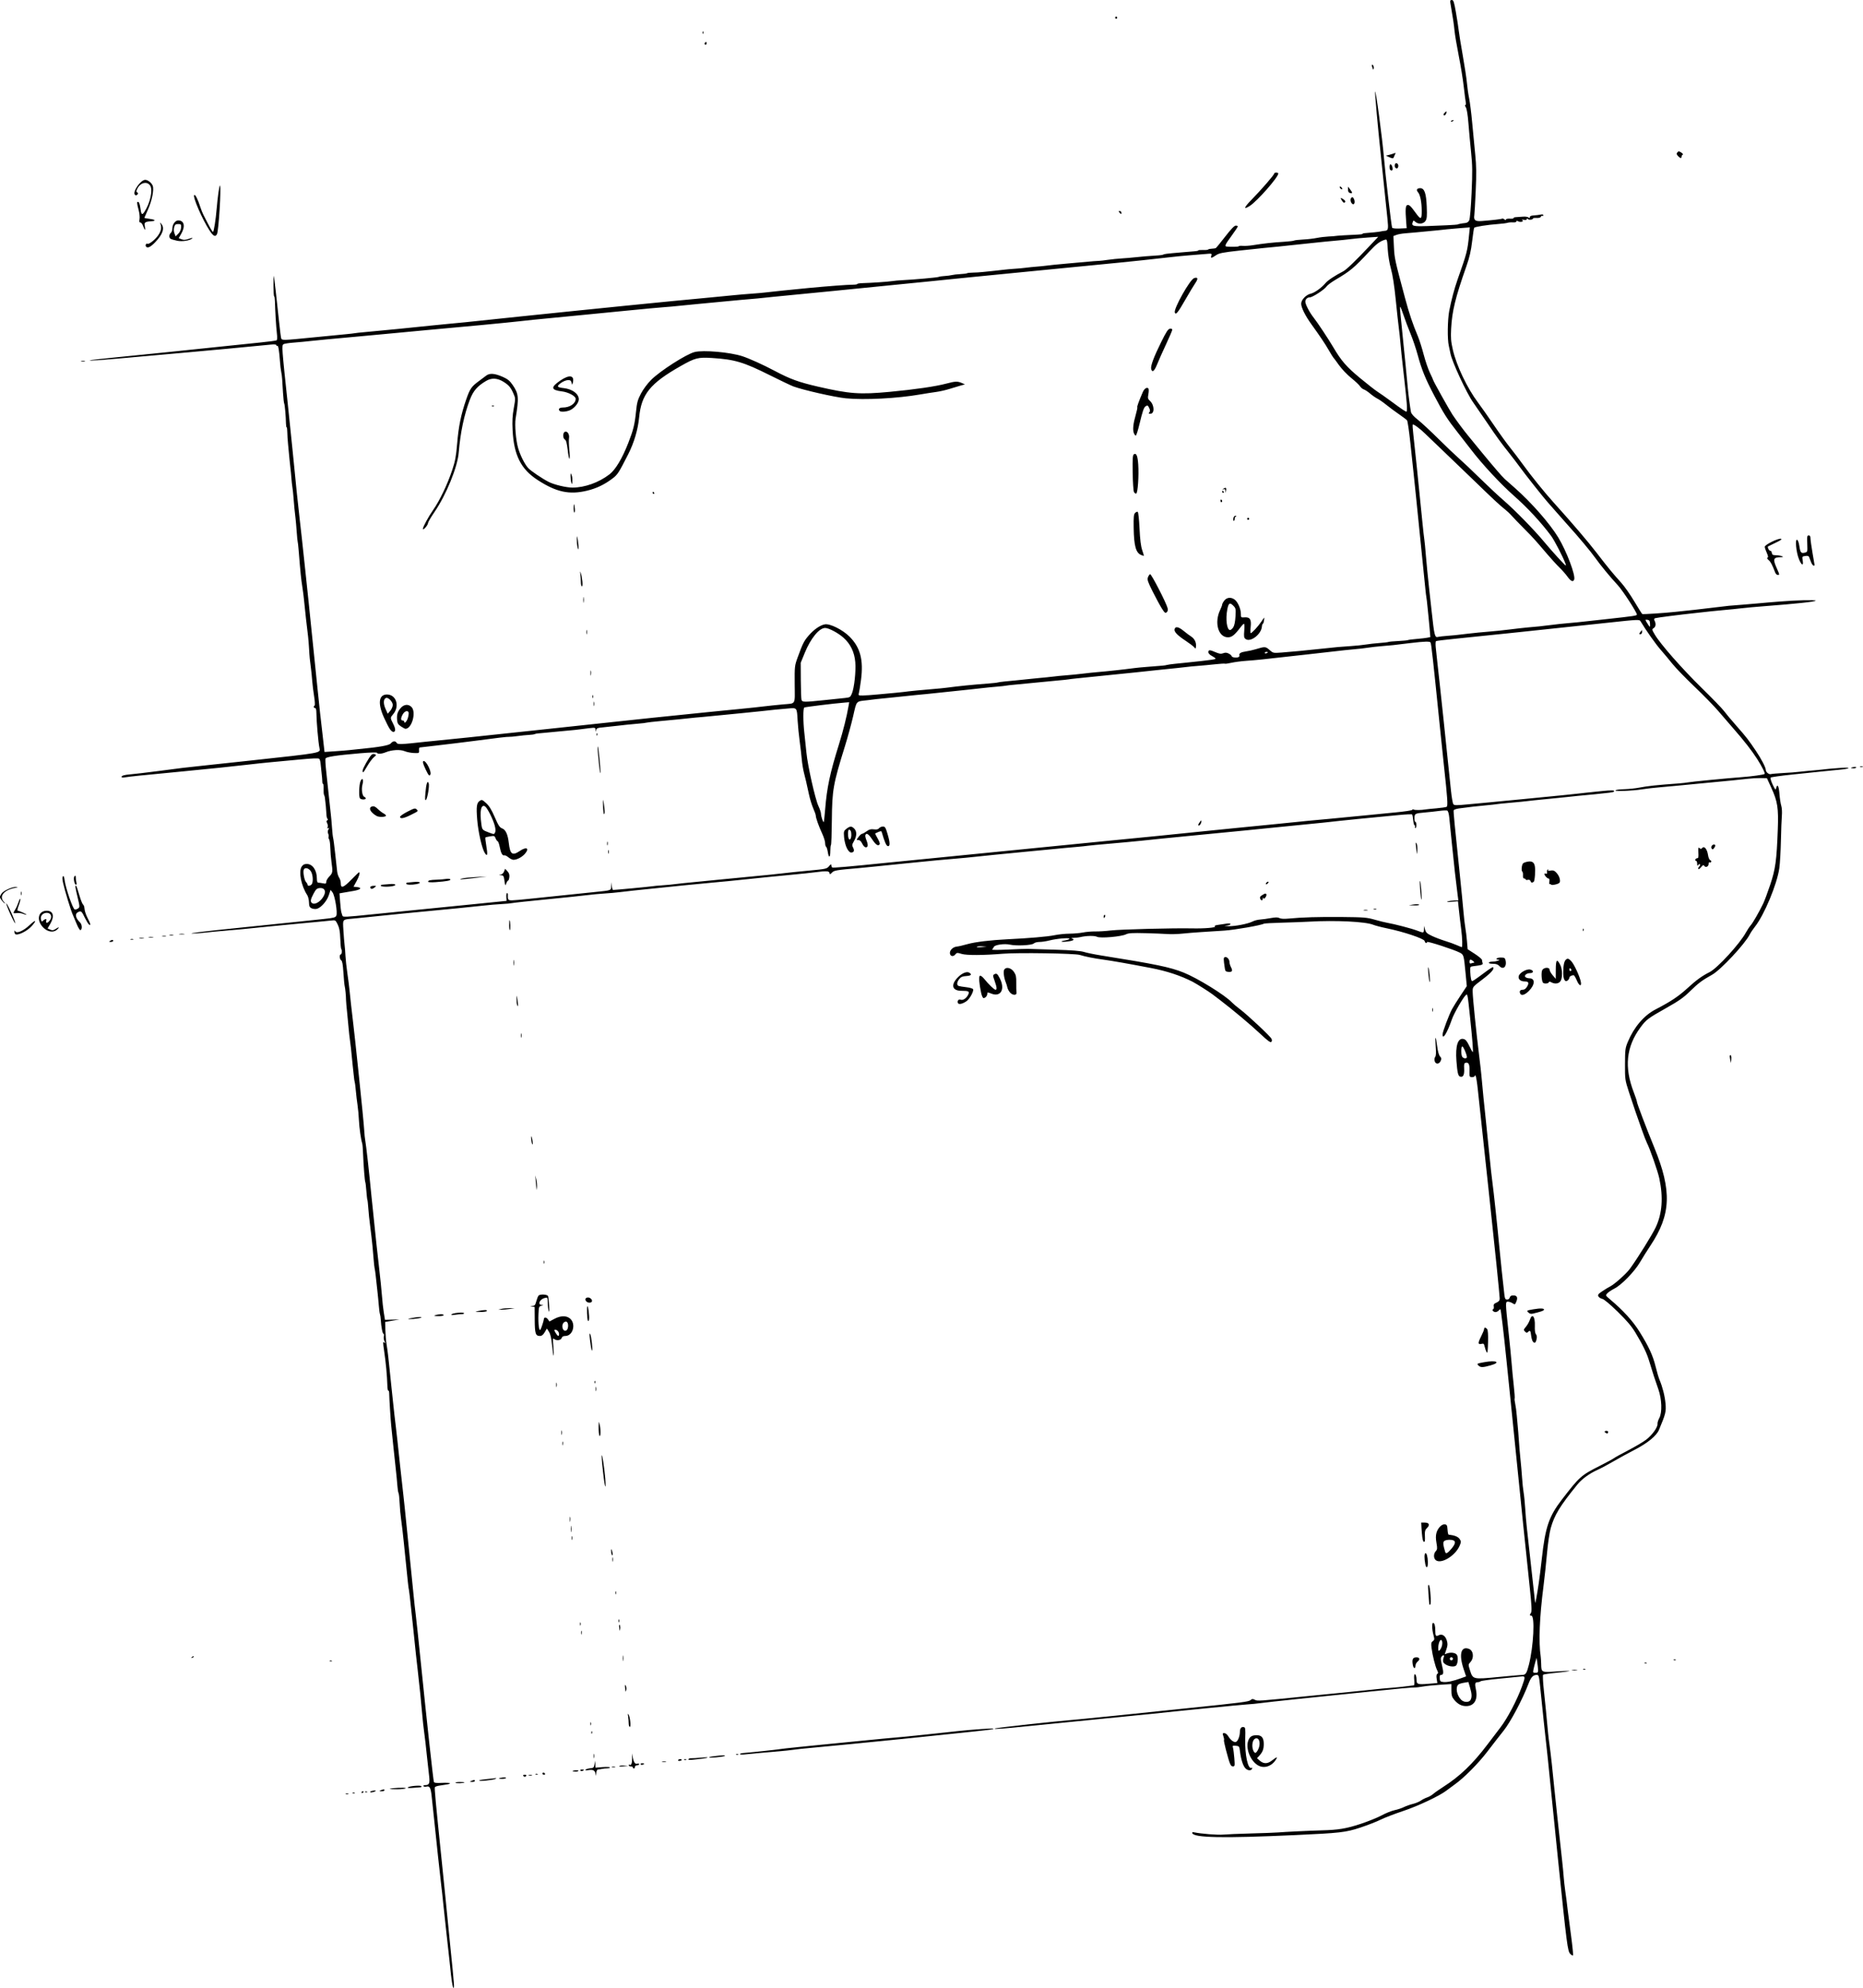 <?xml version="1.0" encoding="UTF-8" standalone="no"?>
<!-- Created with Inkscape (http://www.inkscape.org/) -->

<svg
   xmlns:dc="http://purl.org/dc/elements/1.1/"
   xmlns:cc="http://creativecommons.org/ns#"
   xmlns:rdf="http://www.w3.org/1999/02/22-rdf-syntax-ns#"
   xmlns:svg="http://www.w3.org/2000/svg"
   xmlns="http://www.w3.org/2000/svg"
   version="1.1"
   width="1792.422"
   height="1912"
   id="svg2997">
  <defs
     id="defs3001" />
  <path
     d="m 433.98,1900.25 c -0.697,-6.463 -1.47,-13.775 -1.718,-16.25 -0.248,-2.475 -1.547,-14.175 -2.887,-26 -1.34,-11.825 -2.696,-24.425 -3.014,-28 -0.318,-3.575 -1.213,-11.675 -1.989,-18 -0.776,-6.325 -2.127,-18.475 -3.004,-27 -0.876,-8.525 -2.461,-23.6 -3.521,-33.5 -1.061,-9.9 -2.214,-20.7 -2.563,-24 -0.833,-7.877 -1.899,-9.844 -4.926,-9.084 -1.296,0.325 -2.636,0.14 -2.977,-0.412 -0.35,-0.567 0.441,-1.004 1.816,-1.004 3.815,0 4.535,-1.776 3.647,-9 -0.439,-3.575 -1.313,-11.45 -1.941,-17.5 -1.369,-13.177 -1.791,-16.829 -3.009,-26 -0.511,-3.85 -1.158,-9.7 -1.437,-13 -1.165,-13.778 -2.812,-29.996 -4.622,-45.5 -1.059,-9.075 -2.404,-21.45 -2.989,-27.5 -0.584,-6.05 -1.243,-12.35 -1.463,-14 -0.22,-1.65 -1.116,-9.975 -1.99,-18.5 -0.875,-8.525 -1.767,-16.175 -1.983,-17 -0.468,-1.787 -0.676,-3.714 -4.96,-46 -0.808,-7.975 -1.943,-17.65 -2.522,-21.5 -0.579,-3.85 -1.216,-10.882 -1.417,-15.627 -0.2,-4.745 -0.68,-9.138 -1.066,-9.763 -0.386,-0.625 -0.899,-3.943 -1.139,-7.373 -0.24,-3.43 -0.877,-10.062 -1.415,-14.737 -0.538,-4.675 -1.668,-15.25 -2.511,-23.5 -0.843,-8.25 -1.746,-17.025 -2.007,-19.5 -0.574,-5.457 -1.869,-26.269 -1.908,-30.673 -0.016,-1.745 -0.379,-2.956 -0.808,-2.691 -0.429,0.265 -0.847,-1.682 -0.93,-4.327 -0.333,-10.612 -1.43,-22.399 -3.194,-34.316 -1.177,-7.953 -1.158,-8.826 0.172,-7.729 1.31,1.08 1.342,0.941 0.251,-1.107 -0.687,-1.289 -0.977,-3.426 -0.645,-4.75 0.332,-1.324 0.197,-2.407 -0.301,-2.407 -0.947,0 -2.256,-6.66 -2.655,-13.5 -0.128,-2.2 -0.487,-4.675 -0.797,-5.5 -0.31,-0.825 -0.79,-4.425 -1.067,-8 -0.276,-3.575 -0.962,-10.55 -1.524,-15.5 -0.562,-4.95 -1.255,-11.211 -1.541,-13.915 -0.285,-2.703 -0.723,-5.628 -0.972,-6.5 -0.249,-0.872 -0.737,-5.41 -1.084,-10.085 -0.347,-4.675 -0.796,-9.85 -0.998,-11.5 -0.201,-1.65 -0.639,-5.7 -0.971,-9 -0.333,-3.3 -1.017,-8.925 -1.521,-12.5 -0.504,-3.575 -1.168,-10.042 -1.476,-14.372 -0.308,-4.33 -0.729,-8.155 -0.936,-8.5 -0.207,-0.346 -0.645,-4.152 -0.974,-8.458 -0.329,-4.306 -0.78,-8.131 -1.002,-8.5 -0.541,-0.899 -1.715,-15.534 -2.138,-26.671 -0.188,-4.95 -0.558,-9.675 -0.821,-10.5 -1.277,-3.998 -2.872,-15.228 -3.204,-22.554 -0.203,-4.491 -0.809,-11.041 -1.345,-14.556 -0.536,-3.514 -1.277,-9.765 -1.646,-13.89 -0.369,-4.125 -0.845,-7.788 -1.057,-8.14 -0.212,-0.352 -0.65,-3.498 -0.973,-6.991 -0.323,-3.493 -0.781,-7.705 -1.018,-9.36 -0.237,-1.655 -0.666,-5.934 -0.954,-9.509 -0.288,-3.575 -0.969,-9.65 -1.514,-13.5 -0.545,-3.85 -1.199,-9.7 -1.453,-13 -0.254,-3.3 -0.899,-10.05 -1.433,-15 -0.534,-4.95 -0.983,-10.125 -0.999,-11.5 -0.048,-4.196 -0.741,-11.386 -1.3,-13.5 -0.291,-1.1 -0.847,-6.95 -1.235,-13 -0.503,-7.836 -1.111,-11.23 -2.115,-11.8 -1.597,-0.906 -1.942,-5.7 -0.409,-5.7 1.052,0 1.406,-4.261 0.434,-5.233 -0.311,-0.311 -0.727,-4.774 -0.924,-9.917 -0.267,-6.982 -0.896,-10.441 -2.483,-13.654 -2.089,-4.229 -2.199,-4.295 -6.326,-3.776 -2.31,0.29 -7.351,0.783 -11.201,1.094 -3.85,0.311 -13.3,1.195 -21,1.965 -7.7,0.77 -19.4,1.898 -26,2.508 -6.6,0.609 -15.825,1.535 -20.5,2.056 -4.675,0.522 -14.35,1.414 -21.5,1.983 -7.15,0.569 -16.588,1.47 -20.974,2.004 -4.386,0.533 -10.011,0.918 -12.5,0.856 -4.468,-0.113 12.29,-2.162 43.474,-5.316 27.859,-2.818 44.596,-4.547 58.5,-6.043 7.425,-0.799 18.518,-1.973 24.65,-2.608 9.707,-1.006 11.27,-1.424 12.075,-3.228 1.318,-2.953 -1.441,-19.514 -3.738,-22.433 l -1.811,-2.303 -1.708,5.143 c -1.94,5.84 -7.795,12.35 -11.796,13.115 -1.439,0.275 -3.641,-0.013 -4.894,-0.64 -1.839,-0.921 -2.296,-2.01 -2.373,-5.656 -0.053,-2.483 -0.817,-5.618 -1.698,-6.966 -5.806,-8.878 -8.469,-22.611 -5.318,-27.421 1.219,-1.861 2.531,-2.53 4.96,-2.53 5.503,0 9.651,6.046 9.651,14.065 0,2.672 0.441,3.935 1.375,3.935 0.756,0 2.781,0.281 4.5,0.625 2.703,0.541 3.125,0.343 3.125,-1.466 0,-1.15 1.35,-3.472 3,-5.159 3.269,-3.345 3.413,-4.335 2.03,-14 -0.511,-3.575 -1.014,-9.65 -1.116,-13.5 -0.102,-3.85 -0.617,-7.547 -1.145,-8.216 -0.527,-0.669 -0.752,-1.794 -0.499,-2.5 0.253,-0.706 0.054,-2.071 -0.441,-3.034 -0.568,-1.104 -0.481,-2.533 0.235,-3.871 0.896,-1.674 0.867,-1.955 -0.135,-1.336 -0.91,0.563 -1.081,0.293 -0.603,-0.952 0.366,-0.955 0.172,-2.661 -0.433,-3.791 -0.821,-1.534 -0.793,-2.244 0.11,-2.803 0.7,-0.432 0.812,-0.994 0.267,-1.331 -0.519,-0.321 -1,-2.289 -1.07,-4.375 -0.116,-3.461 -0.977,-12.628 -1.53,-16.294 -0.124,-0.824 -0.482,-1.948 -0.794,-2.498 -0.313,-0.55 -0.487,-3.138 -0.387,-5.75 0.1,-2.612 -0.147,-4.75 -0.548,-4.75 -0.401,0 -0.721,-1.012 -0.712,-2.25 0.01,-1.238 -0.307,-4.95 -0.705,-8.25 -0.397,-3.3 -0.835,-7.485 -0.974,-9.3 -0.138,-1.815 -0.718,-3.767 -1.289,-4.337 -0.716,-0.716 -6.408,-0.519 -18.4,0.637 -9.549,0.921 -21.863,2.073 -27.363,2.56 -5.5,0.487 -15.85,1.583 -23,2.434 -12.284,1.462 -39.179,4.252 -62.5,6.482 -40.827,3.905 -49.777,4.82 -55.369,5.66 -2.991,0.449 -3.768,0.273 -3.421,-0.777 0.297,-0.899 2.956,-1.572 7.869,-1.992 4.081,-0.348 16.421,-1.805 27.421,-3.237 11,-1.432 21.604,-2.809 23.563,-3.061 1.96,-0.252 12.31,-1.383 23,-2.515 10.69,-1.132 30.012,-3.207 42.937,-4.611 68.596,-7.451 66.526,-7.074 65.488,-11.934 -1.134,-5.308 -2.939,-26.118 -2.971,-34.258 -0.011,-2.724 -0.465,-4.25 -1.267,-4.25 -1.41,0 -1.688,-1.611 -0.415,-2.398 0.459,-0.284 0.238,-4.248 -0.492,-8.809 -0.73,-4.561 -1.549,-11.218 -1.821,-14.793 -0.272,-3.575 -0.733,-8.3 -1.026,-10.5 -1.258,-9.452 -1.553,-12.457 -2.014,-20.5 -0.268,-4.675 -0.704,-10.075 -0.969,-12 -0.817,-5.942 -3.287,-28.145 -4.06,-36.5 -0.204,-2.2 -0.821,-6.925 -1.371,-10.5 -1.352,-8.776 -1.729,-12.495 -3.646,-35.987 -0.336,-4.118 -0.747,-7.718 -0.914,-8 -0.167,-0.282 -0.586,-4.563 -0.932,-9.513 -0.346,-4.95 -0.836,-10.575 -1.088,-12.5 -0.679,-5.186 -1.61,-14.759 -2.042,-21 -0.209,-3.025 -0.651,-7.113 -0.981,-9.084 -0.33,-1.971 -0.795,-6.246 -1.033,-9.5 -0.238,-3.254 -0.607,-7.041 -0.819,-8.416 -0.212,-1.375 -0.66,-5.65 -0.994,-9.5 -0.335,-3.85 -0.934,-10.15 -1.332,-14 -0.398,-3.85 -0.741,-9.137 -0.763,-11.75 -0.021,-2.612 -0.307,-4.75 -0.635,-4.75 -0.328,0 -0.621,-1.688 -0.652,-3.75 -0.102,-6.771 -1.116,-18.221 -1.698,-19.163 -0.314,-0.507 -0.829,-5.122 -1.144,-10.255 -0.316,-5.133 -0.689,-11.132 -0.829,-13.332 -0.14,-2.2 -0.558,-5.35 -0.928,-7 -0.37,-1.65 -0.881,-5.925 -1.135,-9.5 -0.767,-10.779 -1.655,-16.033 -2.612,-15.442 -0.498,0.308 -0.906,0.061 -0.906,-0.549 0,-0.751 -1.857,-0.92 -5.75,-0.525 -14.114,1.433 -69.888,6.641 -80.75,7.541 -6.6,0.547 -26.625,2.331 -44.5,3.965 -34.447,3.149 -50.141,4.301 -48.5,3.561 0.55,-0.248 10.675,-1.4 22.5,-2.56 11.825,-1.16 22.85,-2.28 24.5,-2.489 1.65,-0.209 6.15,-0.658 10,-0.997 3.85,-0.34 13.075,-1.275 20.5,-2.079 15.927,-1.724 16.646,-1.799 42.5,-4.434 11,-1.121 22.025,-2.264 24.5,-2.539 2.475,-0.276 11.205,-1.18 19.399,-2.01 8.195,-0.83 15.334,-1.778 15.864,-2.106 0.581,-0.359 0.676,-3.031 0.238,-6.717 -0.712,-5.99 -1.655,-21.426 -1.885,-30.87 -0.064,-2.612 -0.395,-4.75 -0.736,-4.75 -0.341,0 -0.637,-4.612 -0.659,-10.25 -0.021,-5.638 0.121,-9.8 0.316,-9.25 0.385,1.085 2.624,20.455 5.027,43.5 0.832,7.975 1.75,15.287 2.041,16.25 0.682,2.257 1.03,2.249 30.967,-0.731 13.71,-1.365 27.852,-2.744 31.427,-3.066 3.575,-0.322 7.4,-0.761 8.5,-0.976 1.1,-0.215 4.925,-0.635 8.5,-0.934 9.494,-0.793 56.089,-5.387 66,-6.507 4.675,-0.528 11.65,-1.218 15.5,-1.532 7.259,-0.592 13.145,-1.196 67.5,-6.932 17.875,-1.886 41.95,-4.366 53.5,-5.511 11.55,-1.145 34.05,-3.422 50,-5.06 15.95,-1.638 36.2,-3.646 45,-4.462 8.8,-0.816 20.725,-1.946 26.5,-2.51 5.775,-0.564 13.2,-1.277 16.5,-1.583 3.3,-0.306 10.05,-0.964 15,-1.462 4.95,-0.498 13.05,-1.189 18,-1.536 4.95,-0.347 10.35,-0.815 12,-1.041 3.714,-0.508 28.39,-3.061 42.5,-4.398 18.805,-1.782 37.251,-3.161 42.75,-3.197 2.337,-0.015 4.25,-0.322 4.25,-0.683 0,-0.36 2.138,-0.714 4.75,-0.786 8.704,-0.24 24.7,-1.333 28.677,-1.959 2.16,-0.34 6.435,-0.734 9.5,-0.876 10.825,-0.5 34.465,-2.631 35.368,-3.189 0.503,-0.311 3.005,-0.684 5.56,-0.828 2.555,-0.145 5.771,-0.559 7.146,-0.921 1.375,-0.362 4.998,-0.781 8.051,-0.932 3.053,-0.151 5.978,-0.525 6.5,-0.833 0.522,-0.307 2.974,-0.576 5.449,-0.596 2.475,-0.02 6.975,-0.299 10,-0.62 3.025,-0.32 7.75,-0.81 10.5,-1.087 2.75,-0.277 7.025,-0.761 9.5,-1.075 2.475,-0.314 7.2,-0.731 10.5,-0.928 3.3,-0.197 8.025,-0.635 10.5,-0.974 2.475,-0.339 7.2,-0.82 10.5,-1.07 3.3,-0.25 7.575,-0.675 9.5,-0.946 3.341,-0.47 9.587,-1.1 20.5,-2.069 2.75,-0.244 7.475,-0.67 10.5,-0.947 12.999,-1.188 18.594,-1.644 20,-1.63 0.825,0.008 4.425,-0.417 8,-0.944 3.575,-0.527 9.65,-1.145 13.5,-1.373 3.85,-0.228 8.8,-0.641 11,-0.919 4.285,-0.54 18.742,-1.734 24.5,-2.024 1.925,-0.097 3.994,-0.482 4.598,-0.856 0.604,-0.374 4.429,-0.93 8.5,-1.237 4.071,-0.306 9.652,-0.788 12.402,-1.07 2.75,-0.282 6.687,-0.609 8.749,-0.728 2.062,-0.118 3.75,-0.489 3.75,-0.824 5e-4,-0.335 2.046,-0.524 4.547,-0.42 2.5,0.104 4.734,-0.115 4.964,-0.488 0.23,-0.372 1.779,-0.716 3.441,-0.763 1.662,-0.047 3.452,-0.351 3.977,-0.676 0.525,-0.325 4.595,-5.305 9.043,-11.067 5.421,-7.022 8.738,-10.477 10.059,-10.477 1.084,0 1.97,0.37 1.97,0.823 0,0.453 -2.7,4.509 -6,9.014 -6.159,8.409 -6.92,10.058 -4.75,10.306 4.031,0.459 11.747,0.256 11.748,-0.309 9e-4,-0.367 1.689,-0.528 3.752,-0.358 2.062,0.17 6.225,-0.083 9.25,-0.563 11.439,-1.813 18.892,-2.628 31.363,-3.43 4.325,-0.278 8.301,-0.775 8.835,-1.106 0.534,-0.33 4.421,-0.777 8.636,-0.993 4.216,-0.216 10.14,-0.899 13.165,-1.517 3.025,-0.618 8.2,-1.25 11.5,-1.403 3.3,-0.153 6,-0.352 6,-0.441 0,-0.208 15.554,-1.196 21.748,-1.381 2.611,-0.078 4.749,-0.383 4.75,-0.678 10e-4,-0.295 0.789,-0.594 1.752,-0.666 6.948,-0.519 14.065,-1.274 15.75,-1.672 1.1,-0.26 2.675,-0.514 3.5,-0.564 3.782,-0.232 4.062,-1.317 3,-11.627 -2.32,-22.514 -5.159,-49.784 -6.553,-62.934 -2.711,-25.579 -5.449,-55.829 -5.333,-58.935 0.217,-5.859 7.058,44.97 8.537,63.435 1.128,14.084 7.198,65.946 7.839,66.984 0.417,0.675 3.263,0.988 7.345,0.809 l 6.664,-0.293 -0.464,-6 c -0.937,-12.108 -0.666,-15.935 1.153,-16.292 1.826,-0.358 3.149,0.902 8.098,7.713 4.902,6.745 5.717,6.446 5.689,-2.088 -0.028,-8.546 -1.45,-15.595 -3.631,-18.006 -1.932,-2.135 -0.964,-3.828 2.189,-3.828 4.049,0 5.755,4.827 6.269,17.734 0.37,9.279 0.161,11.672 -1.2,13.75 -1.956,2.985 -6.93,3.434 -9.753,0.879 -1.674,-1.515 -1.854,-1.515 -2.436,0 -1.565,4.08 -0.195,4.486 13.772,4.08 11.751,-0.341 29.314,-1.241 29.314,-1.502 0,-0.308 4.454,-1.188 7,-1.383 2.043,-0.156 3.379,-1.002 4.187,-2.65 0.706,-1.439 1.625,-12.149 2.266,-26.415 0.908,-20.201 0.832,-26.366 -0.479,-38.995 -0.857,-8.25 -2.014,-20.85 -2.572,-28 -0.638,-8.178 -1.559,-13.835 -2.482,-15.25 -0.807,-1.238 -1.032,-2.25 -0.501,-2.25 0.531,0 0.747,-1.012 0.479,-2.25 -0.267,-1.238 -1.15,-8.1 -1.962,-15.25 -0.812,-7.15 -3.002,-20.65 -4.866,-30 -1.865,-9.35 -3.686,-20.15 -4.046,-24 -0.562,-5.994 -1.421,-11.74 -4.002,-26.75 -0.376,-2.188 -0.091,-2.75 1.396,-2.75 1.602,0 2.165,1.68 3.94,11.75 1.139,6.463 2.341,14.225 2.67,17.25 0.329,3.025 2.113,14.05 3.964,24.5 1.851,10.45 3.65,22.375 3.999,26.5 0.348,4.125 1.289,10.65 2.09,14.5 0.801,3.85 2.127,14.425 2.945,23.5 0.819,9.075 2.131,22.8 2.917,30.5 1.124,11.018 1.226,18.473 0.479,35 -0.522,11.55 -1.127,22.12 -1.343,23.489 -0.761,4.808 0.888,6.087 7.213,5.593 10.323,-0.807 18.694,-1.782 19.501,-2.272 0.437,-0.265 1.449,0.062 2.25,0.727 0.944,0.784 1.456,0.833 1.456,0.141 0,-0.612 1.671,-0.974 3.919,-0.848 2.156,0.12 3.704,-0.129 3.441,-0.555 -0.263,-0.426 0.786,-0.835 2.331,-0.91 1.545,-0.075 4.581,-0.285 6.746,-0.467 2.166,-0.182 4.528,0.159 5.25,0.759 0.979,0.812 1.313,0.729 1.313,-0.329 0,-0.933 1.282,-1.492 3.75,-1.635 2.062,-0.119 4.987,-0.472 6.5,-0.784 1.722,-0.355 2.75,-0.141 2.75,0.572 0,0.626 -0.403,0.889 -0.895,0.585 -0.492,-0.304 -1.136,0.074 -1.431,0.842 -0.338,0.882 -1.849,1.333 -4.105,1.227 -1.963,-0.092 -3.57,0.125 -3.57,0.483 0,1.216 -3.826,1.658 -4.916,0.568 -0.779,-0.779 -1.084,-0.741 -1.084,0.135 0,0.809 -0.926,1.017 -2.75,0.619 -1.867,-0.407 -2.321,-0.297 -1.415,0.342 1.88,1.327 -1.971,2.282 -4.192,1.039 -1.095,-0.613 -1.642,-0.543 -1.642,0.207 0,0.656 -1.357,1.021 -3.25,0.873 -1.788,-0.139 -4.15,0.042 -5.25,0.402 -1.1,0.36 -5.09,0.872 -8.866,1.139 -10.175,0.717 -22.585,2.672 -23.192,3.653 -0.292,0.473 -1.182,6.383 -1.977,13.133 -1.072,9.102 -2.489,15.244 -5.485,23.773 -10.703,30.466 -13.815,43.208 -14.7,60.184 -0.464,8.896 -0.181,12.311 1.69,20.408 3.511,15.193 13.785,36.739 24.038,50.408 3.094,4.125 10.056,14.025 15.472,22 5.415,7.975 12.399,17.65 15.519,21.5 3.12,3.85 8.699,11.197 12.398,16.327 7.816,10.838 21.062,27.211 29.915,36.976 16.434,18.127 32.852,37.332 40.999,47.959 10.351,13.501 15.901,20.258 23.671,28.816 3.035,3.343 8.665,11.372 12.512,17.841 3.846,6.469 7.303,11.954 7.683,12.189 0.624,0.385 21.419,-0.972 31.324,-2.045 4.751,-0.515 13.429,-1.434 19,-2.012 2.2,-0.229 10.3,-1.183 18,-2.121 15.441,-1.881 15.039,-1.841 28.5,-2.843 5.225,-0.389 11.525,-0.92 14,-1.181 2.475,-0.261 7.2,-0.685 10.5,-0.943 3.3,-0.258 8.475,-0.672 11.5,-0.921 15.266,-1.256 34,-1.69 34,-0.789 0,0.946 -19.261,3.02 -49,5.275 -7.975,0.605 -18.325,1.551 -23,2.102 -4.675,0.551 -10.975,1.188 -14,1.414 -3.025,0.226 -9.55,0.864 -14.5,1.418 -4.95,0.554 -11.025,1.223 -13.5,1.486 -16.33,1.735 -39.025,4.625 -40.367,5.139 -1.206,0.463 -1.357,1.062 -0.615,2.447 1.533,2.865 1.159,5.838 -0.896,7.121 -1.798,1.123 -1.752,1.385 1.064,6.161 5.364,9.098 26.315,32.936 45.094,51.309 10.189,9.969 19.816,19.906 21.393,22.083 1.577,2.177 6.995,8.646 12.039,14.375 9.698,11.015 11.442,13.258 18.976,24.417 4.957,7.342 9.312,15.773 9.312,18.028 0,2.065 3.028,4.594 4.855,4.056 0.904,-0.266 6.37,-0.747 12.145,-1.068 5.775,-0.321 11.85,-0.773 13.5,-1.005 1.65,-0.231 6.15,-0.686 10,-1.009 6.57,-0.552 12.267,-1.116 20.5,-2.03 1.925,-0.214 7.325,-0.641 12,-0.95 10.171,-0.672 8.041,0.909 -2.5,1.856 -3.85,0.346 -11.275,1.082 -16.5,1.636 -5.225,0.554 -18.265,1.915 -28.979,3.025 -10.713,1.11 -19.864,2.403 -20.334,2.874 -0.474,0.474 0.385,3.471 1.927,6.721 2.387,5.032 2.861,5.538 3.334,3.557 1.149,-4.808 2.572,-2.433 3.183,5.309 0.347,4.4 1.135,9.575 1.752,11.5 0.62,1.935 0.88,6.183 0.583,9.5 -0.296,3.3 -0.707,14.1 -0.913,24 -0.206,9.9 -0.887,21.783 -1.514,26.406 -2.081,15.355 -14.574,45.329 -23.588,56.594 -1.76,2.2 -3.97,5.514 -4.91,7.365 -4.671,9.193 -27.91,34.045 -36.125,38.631 -9.666,5.397 -13.314,8.114 -20.914,15.58 -6.492,6.377 -10.828,9.453 -23,16.316 -17.957,10.124 -19.564,11.331 -25.092,18.84 -13.732,18.654 -15.746,38.181 -6.432,62.369 1.663,4.319 3.024,8.413 3.024,9.098 0,1.512 8.74,24.524 16.828,44.308 16.934,41.419 16.02,64.243 -3.765,93.994 -3.109,4.675 -7.624,11.875 -10.034,16 -5.28,9.038 -17.88,22.003 -24.728,25.442 -2.699,1.356 -5.746,3.391 -6.771,4.523 -1.838,2.031 -1.804,2.108 2.553,5.757 12.605,10.557 22,20.855 28.413,31.145 8.948,14.358 12.901,22.923 15.521,33.633 1.211,4.95 2.864,10.575 3.674,12.5 3.008,7.151 5.178,15.714 5.827,23.004 0.692,7.766 0.164,9.891 -6.3,25.339 -2.389,5.711 -10.969,12.707 -23.539,19.196 -6.15,3.174 -15.333,8.197 -20.408,11.161 -5.075,2.965 -11.825,6.565 -15,8 -8.079,3.653 -15.126,8.77 -19.531,14.182 -16.861,20.718 -22.144,29.377 -25.697,42.118 -1.165,4.18 -2.732,14.805 -3.538,24 -0.796,9.075 -2.31,23.25 -3.365,31.5 -3.881,30.345 -4.802,53.626 -2.691,68 0.162,1.1 0.358,4.25 0.437,7 0.24,8.391 -0.179,8.214 16.612,7.035 6.05,-0.425 10.775,-0.545 10.5,-0.267 -0.275,0.278 -5.897,1.026 -12.493,1.662 -6.596,0.636 -12.345,1.508 -12.774,1.937 -0.43,0.43 -0.104,7.048 0.723,14.707 0.827,7.659 1.731,16.401 2.008,19.426 0.277,3.025 0.745,7.975 1.04,11 0.295,3.025 0.765,7.975 1.045,11 0.28,3.025 0.946,8.425 1.479,12 0.913,6.122 3.161,26.538 4.514,41 0.552,5.897 4.707,44.438 7.494,69.5 0.612,5.5 1.306,12.7 1.544,16 0.237,3.3 0.856,8.925 1.375,12.5 0.926,6.382 1.526,11.042 2.575,20 0.29,2.475 1.667,12.985 3.061,23.355 1.394,10.37 2.269,19.12 1.944,19.444 -0.324,0.324 -1.476,-0.297 -2.56,-1.381 -2.639,-2.639 -3.253,-7.367 -12.023,-92.419 -2.75,-26.675 -6.102,-59.75 -7.448,-73.5 -1.346,-13.75 -2.904,-28.825 -3.462,-33.5 -0.999,-8.369 -3.748,-34.223 -6.087,-57.25 -1.073,-10.567 -1.39,-11.75 -3.14,-11.75 -3.75,0 -5.65,2.027 -8.231,8.78 -5.663,14.821 -17.241,36.662 -23.706,44.72 -3.53,4.4 -10.556,13.437 -15.614,20.083 -8.827,11.598 -22.735,25.589 -31.727,31.917 -2.345,1.65 -5.787,4.195 -7.65,5.656 -6.491,5.089 -27.488,14.999 -41.983,19.814 -8.027,2.667 -17.703,6.391 -21.5,8.276 -3.797,1.885 -12.53,5.289 -19.405,7.564 -14.134,4.677 -19.413,5.283 -63.5,7.282 -68.68,3.114 -96.778,2.574 -98.266,-1.889 -0.298,-0.895 0.288,-1.132 1.918,-0.774 6.285,1.382 22.732,2.675 27.73,2.18 3.09,-0.306 15.293,-0.812 27.118,-1.125 11.825,-0.312 23.525,-0.754 26,-0.981 5.405,-0.496 31.71,-1.753 41.5,-1.983 15.972,-0.375 23.954,-1.687 37.5,-6.163 7.425,-2.453 16.65,-6.181 20.5,-8.284 3.85,-2.103 9.377,-4.328 12.283,-4.945 2.906,-0.617 6.956,-1.957 9,-2.978 2.044,-1.021 5.935,-2.399 8.646,-3.063 2.711,-0.664 6.179,-2.097 7.706,-3.184 1.527,-1.087 4.259,-2.472 6.071,-3.077 1.812,-0.605 4.419,-2.099 5.794,-3.32 1.375,-1.221 5.659,-4.234 9.52,-6.695 16.178,-10.311 28.547,-22.166 42.767,-40.991 4.704,-6.227 10.291,-13.572 12.417,-16.322 6.704,-8.674 15.996,-26.38 20.727,-39.496 3.427,-9.502 3.378,-9.896 -1.181,-9.431 -2.062,0.21 -11.4,1.131 -20.75,2.047 -9.35,0.916 -17.427,2.051 -17.95,2.523 -0.522,0.472 -1.733,0.858 -2.691,0.858 -2.643,0 -2.978,1.348 -1.752,7.063 2.083,9.713 -1.598,15.937 -9.425,15.937 -4.515,0 -8.181,-1.984 -11.682,-6.32 -2.034,-2.52 -2.5,-4.196 -2.5,-8.998 l 0,-5.901 -11,0.706 c -6.05,0.389 -13.475,1.155 -16.5,1.704 -3.025,0.548 -6.625,0.948 -8,0.889 -2.109,-0.091 -21.267,1.652 -38,3.458 -2.475,0.267 -11.025,1.137 -19,1.932 -37.25,3.716 -83.218,8.579 -90,9.521 -4.125,0.573 -10.65,1.216 -14.5,1.429 -5.58,0.309 -71.555,6.846 -91.5,9.066 -2.475,0.276 -22.95,2.303 -45.5,4.505 -22.55,2.203 -52.025,5.133 -65.5,6.513 -31.389,3.214 -40.647,3.936 -39.893,3.113 0.686,-0.75 55.915,-6.814 81.893,-8.991 6.556,-0.55 59.88,-5.98 79.655,-8.113 2.665,-0.287 13.62,-1.425 24.345,-2.527 51.605,-5.306 58.499,-6.193 60.26,-7.753 1.46,-1.293 2.157,-1.347 4.088,-0.313 2.525,1.351 3.213,1.303 50.652,-3.504 13.475,-1.366 31.475,-3.149 40,-3.962 8.525,-0.814 19.1,-1.899 23.5,-2.411 4.4,-0.513 11.825,-1.212 16.5,-1.555 4.675,-0.343 11.425,-1.033 15,-1.534 3.575,-0.501 6.895,-0.921 7.377,-0.932 0.482,-0.011 0.66,-2.283 0.394,-5.05 -0.266,-2.767 -0.145,-5.239 0.268,-5.494 1.024,-0.632 1.961,2.062 1.961,5.637 0,3.866 1.335,4.262 11.522,3.413 l 8.473,-0.706 -0.642,-4.012 c -0.434,-2.717 -0.242,-4.26 0.597,-4.778 0.971,-0.6 0.925,-1.389 -0.208,-3.648 -1.744,-3.474 -4.363,-13.906 -5.316,-21.174 -0.591,-4.504 -0.416,-5.495 1.173,-6.657 1.689,-1.235 1.75,-1.803 0.634,-5.973 -1.44,-5.382 -1.621,-11.579 -0.339,-11.579 1.346,0 2.107,2.679 2.107,7.415 0,5.056 0.597,5.871 3.258,4.447 3.161,-1.692 6.441,0.403 7.816,4.992 0.973,3.247 0.901,4.77 -0.404,8.6 l -1.586,4.654 2.208,-0.772 c 3.695,-1.292 7.956,-0.715 9.442,1.279 1.619,2.172 0.92,9.35 -1.032,10.59 -3.039,1.932 -10.811,-0.439 -12.054,-3.676 -0.326,-0.85 -0.167,-2.667 0.354,-4.037 1.048,-2.755 -0.071,-3.319 -1.992,-1.005 -0.985,1.187 -0.89,2.887 0.471,8.444 1.738,7.09 1.513,9.07 -1.03,9.07 -0.998,0 -1.351,0.979 -1.171,3.25 0.229,2.88 0.632,3.286 3.549,3.568 3.694,0.357 9.216,-0.814 16.748,-3.55 l 5.08,-1.845 -2.329,-6.904 c -4.79,-14.2 -2.667,-22.498 5.01,-19.58 4.444,1.689 5.204,8.702 1.39,12.817 -2.055,2.217 -2.061,2.352 -0.355,7.763 2.796,8.871 2.719,8.853 27.47,6.495 11.633,-1.108 21.939,-2.022 22.903,-2.03 3.225,-0.028 4.221,-1.543 6.274,-9.538 4.553,-17.734 6.032,-47.447 2.362,-47.447 -1.678,0 -1.722,-0.486 -0.256,-2.833 0.854,-1.368 0.595,-6.879 -1.068,-22.736 -6.345,-60.491 -8.185,-78.259 -9.52,-91.931 -1.323,-13.552 -5.218,-51.902 -9.038,-89 -0.793,-7.7 -2.582,-25.196 -3.975,-38.881 -2.837,-27.865 -5.327,-48.753 -5.877,-49.303 -0.201,-0.201 -0.934,0.321 -1.63,1.159 -0.696,0.838 -2.083,1.524 -3.083,1.524 -2.041,0 -3.858,-2.193 -2.259,-2.726 0.567,-0.189 0.83,-1.397 0.584,-2.684 -0.355,-1.857 0.191,-2.623 2.645,-3.709 2.303,-1.019 3.093,-2.027 3.093,-3.946 0,-2.853 -4.986,-51.548 -10.489,-102.435 -6.361,-58.821 -9.362,-86.769 -10.576,-98.5 -0.655,-6.325 -1.569,-12.175 -2.032,-13 -0.549,-0.978 -0.852,-1.065 -0.872,-0.25 -0.017,0.688 -1.155,1.25 -2.53,1.25 -2.678,0 -2.734,-0.154 -2.569,-7 0.128,-5.282 -0.947,-7.344 -3.551,-6.814 -1.613,0.328 -1.839,1.171 -1.588,5.941 0.308,5.87 -1.12,8.452 -4.053,7.327 -1.799,-0.69 -2.534,-3.943 -3.381,-14.959 -1.13,-14.706 1.422,-22.519 6.905,-21.143 1.939,0.487 3.318,2.167 5.419,6.601 1.55,3.271 3.061,5.97 3.359,5.998 0.616,0.057 -0.29,-11.799 -2.517,-32.95 -2.456,-23.328 -2.452,-23.305 -4.109,-21.93 -2.45,2.034 -11.387,17.537 -13.332,23.129 -4.64,13.338 -9.083,20.56 -9.083,14.763 0,-2.456 6.162,-18.872 9.182,-24.462 1.188,-2.2 4.855,-8.05 8.148,-13 l 5.987,-9 -1.233,-13 c -1.588,-16.745 -1.735,-17.264 -5.452,-19.213 -5.484,-2.877 -31.119,-11.211 -31.466,-10.23 -0.563,1.592 -1.906,1.048 -2.438,-0.987 -0.599,-2.291 -20.106,-8.842 -36.13,-12.135 -5.446,-1.119 -11.443,-2.679 -13.328,-3.466 -7.225,-3.019 -36.302,-4.45 -61.176,-3.011 -5.173,0.299 -16.987,0.743 -26.253,0.986 -9.266,0.243 -17.229,0.678 -17.696,0.967 -2.481,1.533 -28.2,6.036 -38.146,6.679 -6.325,0.409 -16.225,1.039 -22,1.402 -5.775,0.362 -14.1,1.04 -18.5,1.507 -4.4,0.466 -10.7,0.643 -14,0.394 -3.3,-0.25 -12.975,-0.634 -21.5,-0.853 -12.328,-0.317 -16.114,-0.094 -18.5,1.09 -4.615,2.291 -24.877,4.044 -27.92,2.415 -2.274,-1.217 -10.639,-1.059 -16.08,0.303 -1.1,0.275 -3.8,0.587 -6,0.693 -2.2,0.106 -3.212,0.398 -2.25,0.65 3.395,0.887 1.686,2.175 -3.796,2.86 -6.47,0.808 -8.501,-0.027 -2.522,-1.038 2.237,-0.378 4.067,-1.088 4.067,-1.578 0,-1.203 -12.155,-0.176 -19.144,1.618 -3.104,0.797 -7.46,1.449 -9.679,1.449 -2.252,0 -4.697,0.662 -5.534,1.5 -1.742,1.742 -16.784,2.461 -22.839,1.092 -5.336,-1.206 -14.775,0.153 -15.543,2.238 -0.338,0.919 -1.098,2.036 -1.688,2.482 -0.59,0.446 6.127,0.461 14.927,0.032 8.8,-0.429 17.575,-0.732 19.5,-0.674 1.925,0.058 13.85,0.416 26.5,0.796 15.798,0.474 24.409,1.149 27.5,2.155 2.475,0.806 9.9,2.326 16.5,3.379 52.709,8.406 66.396,11.24 79.332,16.426 13.445,5.39 39.783,21.634 46.345,28.584 1.293,1.37 4.82,4.348 7.838,6.618 7.352,5.531 29.252,26.056 30.404,28.495 0.598,1.268 0.53,2.33 -0.195,3.056 -0.817,0.817 -3.586,-1.218 -10.417,-7.657 -9.193,-8.665 -26.963,-23.563 -39.07,-32.754 -3.429,-2.603 -6.686,-5.078 -7.236,-5.5 -3.106,-2.377 -15.705,-10.329 -19.066,-12.035 -11.693,-5.933 -24.728,-10.226 -39.933,-13.153 -20.767,-3.998 -37.259,-6.903 -46,-8.103 -9.441,-1.296 -17.081,-2.821 -22.5,-4.493 -4.874,-1.504 -59.435,-2.349 -74,-1.147 -18.721,1.546 -34.804,1.627 -39.543,0.201 -4.451,-1.34 -4.824,-1.305 -6.352,0.581 -2.034,2.511 -5.105,1.567 -5.105,-1.57 0,-2.878 3.251,-5.809 6.757,-6.093 1.509,-0.122 6.118,-1.191 10.243,-2.376 7.04,-2.022 22.506,-3.891 38.5,-4.652 20.205,-0.961 38.774,-2.56 45,-3.875 3.85,-0.813 10.426,-1.495 14.614,-1.515 4.187,-0.02 10.037,-0.531 13,-1.135 2.963,-0.604 8.282,-1.052 11.821,-0.995 3.539,0.057 10.154,-0.359 14.699,-0.924 8.674,-1.078 60.397,-2.416 78.342,-2.026 12.178,0.264 23.941,-0.773 22.047,-1.943 -0.817,-0.505 0.219,-1.016 2.846,-1.404 2.272,-0.336 5.931,-0.875 8.131,-1.198 2.453,-0.361 4,-0.19 4,0.44 0,0.565 -1.688,1.204 -3.75,1.42 -2.952,0.309 -2.58,0.431 1.75,0.573 6.25,0.206 19.088,-2.308 23.364,-4.574 1.575,-0.835 4.725,-1.645 7,-1.801 2.275,-0.155 6.943,-0.794 10.374,-1.418 4.647,-0.846 6.777,-0.846 8.354,-0.002 1.356,0.726 4.504,0.9 8.762,0.484 12.921,-1.261 28.912,-1.733 51.646,-1.523 20.648,0.191 23.818,0.448 31,2.516 4.4,1.267 9.8,2.613 12,2.992 7.098,1.22 23.565,5.515 28.856,7.526 6.641,2.524 6.626,2.527 6.748,-1.294 l 0.103,-3.25 0.944,3.5 c 0.794,2.945 1.849,3.929 6.647,6.202 3.137,1.486 8.853,3.665 12.703,4.841 3.85,1.177 8.908,2.998 11.239,4.048 2.332,1.05 4.469,1.909 4.75,1.909 0.803,0 0.541,-8.79 -0.501,-16.816 -0.962,-7.406 -1.38,-10.974 -2.522,-21.523 l -0.632,-5.839 -6.167,0.553 c -4.082,0.366 -5.322,0.261 -3.667,-0.312 1.375,-0.476 4.23,-0.91 6.344,-0.965 l 3.844,-0.1 -0.681,-5.25 c -1.824,-14.065 -3.379,-27.962 -5.513,-49.25 -1.103,-11 -2.268,-22.555 -2.589,-25.677 -0.343,-3.333 -1.132,-5.888 -1.91,-6.186 -0.73,-0.28 -4.177,-0.128 -7.66,0.338 -3.484,0.466 -9.617,1.134 -13.63,1.485 -9.87,0.864 -10.204,1.051 -10.204,5.707 0,2.174 0.405,3.702 0.9,3.396 0.495,-0.306 0.9,1.016 0.9,2.938 0,1.922 -0.412,3.24 -0.916,2.928 -0.504,-0.311 -0.657,-0.985 -0.341,-1.497 0.316,-0.512 0.156,-0.931 -0.356,-0.931 -0.512,0 -1.149,-2.26 -1.414,-5.022 -0.265,-2.762 -0.75,-5.289 -1.076,-5.616 -0.327,-0.327 -5.679,-0.11 -11.895,0.481 -30.242,2.877 -52.755,5.088 -56.813,5.579 -7.532,0.911 -23.705,2.589 -39.488,4.098 -8.25,0.788 -21.525,2.109 -29.5,2.936 -14.463,1.499 -22.343,2.274 -71.5,7.036 -14.3,1.385 -28.44,2.772 -31.423,3.082 -2.982,0.31 -11.758,1.225 -19.5,2.034 -7.742,0.809 -21.727,2.112 -31.077,2.897 -9.35,0.785 -18.575,1.657 -20.5,1.939 -1.925,0.282 -6.425,0.76 -10,1.063 -3.575,0.303 -8.75,0.767 -11.5,1.031 -2.75,0.264 -21.2,2.035 -41,3.936 -19.8,1.901 -40.05,3.925 -45,4.499 -4.95,0.574 -14.625,1.496 -21.5,2.05 -6.875,0.554 -14.525,1.227 -17,1.496 -2.475,0.269 -16.2,1.63 -30.5,3.025 -14.3,1.395 -27.575,2.747 -29.5,3.006 -1.925,0.258 -8.45,0.897 -14.5,1.419 -22.147,1.912 -23.899,2.208 -25.992,4.392 -1.79,1.867 -2.026,1.903 -2.323,0.36 -0.387,-2.008 -3.006,-2.134 -14.184,-0.683 -4.125,0.535 -12.45,1.42 -18.5,1.966 -6.05,0.546 -17.75,1.683 -26,2.526 -26.005,2.658 -34.881,3.573 -39,4.019 -2.2,0.239 -8.95,0.868 -15,1.398 -6.05,0.53 -17.75,1.656 -26,2.501 -8.25,0.845 -17.25,1.761 -20,2.036 -2.75,0.275 -9.05,0.926 -14,1.447 -4.95,0.521 -11.925,1.239 -15.5,1.597 -3.575,0.358 -9.425,1.033 -13,1.5 -3.575,0.467 -10.55,1.097 -15.5,1.399 -4.95,0.302 -12.375,1.001 -16.5,1.552 -4.125,0.551 -21.45,2.359 -38.5,4.016 -17.05,1.657 -32.125,3.278 -33.5,3.601 -1.375,0.323 -6.1,0.764 -10.5,0.981 -4.4,0.216 -12.05,0.865 -17,1.441 -4.95,0.576 -15.75,1.695 -24,2.485 -55.894,5.358 -57.637,5.53 -86,8.477 -4.95,0.514 -11.925,1.212 -15.5,1.551 -10.822,1.024 -10.155,0.231 -9.505,11.3 0.312,5.319 0.823,11.638 1.135,14.042 0.312,2.404 0.69,7.129 0.84,10.5 0.15,3.371 0.966,10.854 1.814,16.629 0.848,5.775 1.819,13.425 2.158,17 0.652,6.875 1.922,18.268 3.51,31.5 0.528,4.4 1.414,12.275 1.968,17.5 0.554,5.225 1.915,18.05 3.023,28.5 3.03,28.557 5.358,52.399 5.663,58 0.15,2.75 0.543,6.453 0.874,8.229 0.911,4.887 3.73,30.175 6.049,54.271 0.291,3.025 0.952,9.325 1.468,14 0.517,4.675 1.395,13.225 1.952,19 0.557,5.775 2.158,20.4 3.559,32.5 1.4,12.1 2.814,25.882 3.142,30.626 0.328,4.744 1.103,11.719 1.723,15.5 l 1.127,6.874 7,-0.191 7,-0.191 -6.916,1.191 -6.916,1.191 0.203,8 c 0.112,4.4 0.624,10.475 1.139,13.5 0.515,3.025 1.196,7.975 1.515,11 0.318,3.025 0.714,6.625 0.879,8 0.165,1.375 0.637,5.875 1.049,10 0.412,4.125 0.902,8.85 1.089,10.5 0.187,1.65 0.83,7.725 1.43,13.5 0.599,5.775 1.293,12.225 1.541,14.332 0.248,2.108 0.912,7.733 1.475,12.5 1.204,10.198 1.277,10.862 3.962,36.168 1.138,10.725 2.513,23.1 3.055,27.5 0.542,4.4 2.348,21.725 4.014,38.5 1.665,16.775 3.443,34.325 3.95,39 0.507,4.675 1.412,13.675 2.011,20 0.599,6.325 1.514,14.65 2.033,18.5 0.52,3.85 2.771,25 5.003,47 5.423,53.448 11.904,112.678 12.513,114.359 0.373,1.028 2.314,1.267 7.982,0.981 7.69,-0.388 10.235,0.642 3.99,1.615 -1.925,0.3 -5.059,0.788 -6.965,1.084 -1.906,0.296 -3.723,0.956 -4.037,1.465 -0.52,0.842 0.704,14.04 6.537,70.496 1.08,10.45 2.183,21.25 2.453,24 2.14,21.868 3.895,39.44 5.993,60 3.719,36.455 3.87,38.5 2.834,38.5 -0.52,0 -1.515,-5.287 -2.212,-11.75 z m 980.863,-265.184 c 1.435,-2.681 1.297,-5.822 -0.526,-11.962 l -1.562,-5.259 -4.188,0.691 c -2.304,0.38 -4.701,1.103 -5.328,1.608 -3.156,2.542 -1.794,10.423 2.552,14.769 2.685,2.685 7.652,2.769 9.052,0.153 z m 64.961,-28.816 c -0.041,-1.512 -0.381,-4.775 -0.757,-7.25 l -0.683,-4.5 -1.158,4 c -0.637,2.2 -1.457,5.463 -1.823,7.25 -0.614,2.999 -0.466,3.25 1.914,3.25 2.165,0 2.568,-0.442 2.505,-2.75 z m -81.926,-10.75 c 0,-0.825 -0.675,-1.5 -1.5,-1.5 -0.825,0 -1.5,0.675 -1.5,1.5 0,0.825 0.675,1.5 1.5,1.5 0.825,0 1.5,-0.675 1.5,-1.5 z m -10.401,-13.175 c 0.766,-4.082 -0.861,-6.574 -2.404,-3.682 -0.96,1.799 -1.532,5.411 -1.305,8.23 0.208,2.584 3.018,-0.86 3.709,-4.548 z M 1480.359,1523.5 c 0.809,-5.5 2.164,-16.3 3.011,-24 3.389,-30.806 6.822,-40.899 19.508,-57.355 16.859,-21.87 18.172,-23.034 36.387,-32.262 6.662,-3.375 12.788,-6.695 13.613,-7.376 0.825,-0.682 6.9,-4.036 13.5,-7.455 6.6,-3.418 14.399,-8.021 17.332,-10.227 5.792,-4.359 11.379,-12.133 11.012,-15.324 -0.126,-1.1 0.631,-3.575 1.683,-5.5 2.952,-5.401 2.507,-18.275 -0.967,-28 -2.953,-8.266 -5.426,-15.87 -8.617,-26.5 -2.394,-7.973 -5.918,-15.294 -13.237,-27.5 -3.798,-6.334 -8.168,-11.502 -17.152,-20.28 -7.512,-7.34 -13.105,-12.007 -14.84,-12.382 -1.532,-0.331 -3.219,-1.411 -3.748,-2.401 -0.796,-1.488 -0.176,-2.329 3.587,-4.869 2.502,-1.689 5.989,-3.808 7.748,-4.709 4.331,-2.22 15.553,-12.266 18.996,-17.007 7.654,-10.54 21.482,-32.761 24.842,-39.92 6.24,-13.297 7.348,-28.704 3.393,-47.157 -1.486,-6.933 -9.023,-28.456 -11.94,-34.097 -0.77,-1.49 -2.975,-7.202 -4.899,-12.694 -1.924,-5.492 -4.609,-13.135 -5.968,-16.985 -1.359,-3.85 -4.215,-12.4 -6.348,-19 -3.816,-11.807 -3.877,-12.241 -3.824,-27 0.05,-14.008 0.234,-15.43 2.778,-21.5 5.91,-14.098 15.535,-25.351 26.569,-31.063 14.672,-7.594 22.064,-12.509 30.719,-20.423 8.699,-7.955 13.772,-11.632 21.444,-15.546 7.515,-3.834 28.869,-27.14 34.787,-37.967 1.353,-2.475 3.444,-5.625 4.647,-7 2.206,-2.522 8.052,-12.695 12.066,-21 1.196,-2.475 4.214,-10.575 6.705,-18 5.06,-15.079 6.195,-23.373 7.297,-53.331 0.754,-20.488 -0.207,-26.716 -6.121,-39.669 l -4.337,-9.5 -5.804,-0.115 c -3.192,-0.063 -8.729,0.231 -12.304,0.653 -7.378,0.872 -21.042,2.224 -45,4.453 -9.075,0.844 -18.525,1.755 -21,2.024 -2.475,0.269 -10.125,0.969 -17,1.554 -6.875,0.586 -15.425,1.542 -19,2.124 -9.35,1.523 -26.37,2.214 -25.645,1.041 0.327,-0.528 4.093,-1.042 8.369,-1.141 4.277,-0.099 10.925,-0.797 14.775,-1.551 7.835,-1.535 17.313,-2.54 37.698,-3.999 3.684,-0.264 7.734,-0.72 9,-1.014 2.501,-0.581 38.066,-4.04 51.802,-5.038 9.302,-0.676 21.176,-2.334 21.9,-3.058 0.682,-0.682 -2.514,-7.088 -7.201,-14.433 -5.027,-7.879 -12.616,-17.608 -22.676,-29.075 -4.138,-4.716 -10.779,-12.408 -14.758,-17.093 -3.979,-4.685 -14.275,-15.227 -22.88,-23.425 -8.605,-8.199 -18.15,-18.057 -21.212,-21.907 -3.062,-3.85 -8.142,-9.925 -11.29,-13.5 -4.692,-5.328 -14.514,-19.249 -19.437,-27.548 -1.002,-1.689 -2.522,-1.617 -31,1.466 -16.471,1.783 -38.271,4.099 -48.446,5.147 -19.848,2.044 -23.838,2.467 -37,3.924 -4.675,0.518 -10.975,1.178 -14,1.467 -3.025,0.289 -9.775,0.981 -15,1.537 -15.628,1.662 -17.833,1.89 -34.453,3.549 -8.774,0.876 -16.339,1.831 -16.81,2.122 -0.471,0.291 -0.581,3.074 -0.244,6.183 0.337,3.11 1.043,9.704 1.57,14.654 0.526,4.95 1.641,15.075 2.476,22.5 0.835,7.425 2.402,22.05 3.481,32.5 1.079,10.45 2.862,27.55 3.961,38 1.099,10.45 2.529,24.079 3.176,30.287 0.647,6.208 1.664,11.928 2.26,12.711 0.933,1.228 3.015,1.236 15.083,0.059 7.7,-0.751 17.15,-1.628 21,-1.948 3.85,-0.321 20.5,-1.929 37,-3.575 16.5,-1.646 32.7,-3.241 36,-3.544 3.3,-0.304 7.575,-0.758 9.5,-1.01 1.925,-0.252 5.525,-0.656 8,-0.899 2.475,-0.243 9.578,-0.983 15.783,-1.644 10.149,-1.082 13.535,-0.922 12.043,0.571 -0.279,0.279 -2.266,0.705 -4.417,0.946 -10.537,1.183 -15.197,1.652 -30.41,3.066 -3.575,0.332 -7.85,0.784 -9.5,1.004 -1.65,0.22 -10.425,1.11 -19.5,1.978 -9.075,0.868 -17.85,1.779 -19.5,2.026 -1.65,0.246 -8.4,0.912 -15,1.481 -6.6,0.568 -13.125,1.234 -14.5,1.48 -1.375,0.246 -5.65,0.716 -9.5,1.043 -7.332,0.624 -18.734,1.932 -26.692,3.06 -2.581,0.366 -4.865,1.17 -5.077,1.787 -0.357,1.041 0.83,13.422 6.245,65.122 1.152,11 2.539,25.175 3.082,31.5 0.543,6.325 1.399,13.75 1.903,16.5 0.503,2.75 1.207,8.491 1.563,12.757 l 0.648,7.757 6.914,4.473 c 3.803,2.46 6.914,5.12 6.914,5.911 0,0.791 0.263,2.123 0.584,2.959 0.585,1.524 -0.939,2.027 -9.084,2.995 -2.893,0.344 -2.994,0.527 -2.828,5.125 0.095,2.623 0.451,5.878 0.791,7.234 0.607,2.42 0.668,2.434 3.328,0.754 1.49,-0.941 5.987,-4.19 9.993,-7.22 4.006,-3.03 7.535,-5.258 7.841,-4.952 1.569,1.569 -1.64,5.274 -10.172,11.743 -9.443,7.16 -9.454,7.173 -9.454,11.61 0,5.597 3.429,39.288 6.498,63.855 0.756,6.05 1.615,13.7 1.91,17 1.244,13.93 2.725,28.853 4.118,41.5 0.818,7.425 2.39,22.725 3.493,34 1.103,11.275 2.463,23.65 3.022,27.5 0.993,6.839 5.197,46.075 6.43,60 0.733,8.278 4.315,42.156 5.103,48.25 0.443,3.426 0.943,4.25 2.581,4.25 1.191,0 2.249,-0.828 2.555,-2 0.372,-1.423 1.364,-2 3.438,-2 3.565,0 4.505,2.008 2.833,6.046 -1.191,2.875 -1.351,2.942 -3.579,1.482 -1.283,-0.84 -3.248,-1.528 -4.367,-1.528 -2.624,0 -2.619,0.376 0.384,28.138 1.331,12.299 2.721,26.412 3.09,31.362 0.369,4.95 1.275,14.379 2.013,20.954 0.739,6.575 1.14,12.283 0.891,12.685 -0.248,0.402 -0.019,2.672 0.51,5.046 0.529,2.373 1.208,7.465 1.509,11.315 0.301,3.85 0.748,8.8 0.993,11 0.245,2.2 0.706,8.05 1.023,13 0.318,4.95 1.012,13.05 1.543,18 0.531,4.95 1.231,13.05 1.555,18 0.324,4.95 0.987,11.25 1.473,14 0.486,2.75 1.161,9.5 1.502,15 0.34,5.5 1.042,13.825 1.56,18.5 0.518,4.675 1.165,10.525 1.438,13 5.102,46.202 6.48,58.664 6.58,59.5 0.178,1.496 1.722,-6.726 3.38,-18 z m 64.769,-145.162 c -1.928,-0.778 -1.479,-2.231 0.64,-2.071 1.104,0.083 1.683,0.681 1.393,1.438 -0.273,0.713 -0.561,1.26 -0.64,1.217 -0.079,-0.043 -0.706,-0.306 -1.393,-0.583 z m -70.26,-87.849 c -0.68,-0.819 -1.464,-3.514 -1.743,-5.989 -0.531,-4.715 -1.061,-5.286 -3.054,-3.292 -0.943,0.943 -1.566,0.848 -2.846,-0.432 -1.519,-1.519 -1.451,-1.862 0.921,-4.682 1.408,-1.673 3.084,-4.629 3.724,-6.568 2.244,-6.798 5.187,-3.289 4.826,5.755 -0.168,4.217 0.199,7.035 1.05,8.061 0.832,1.002 1.066,2.682 0.644,4.607 -0.816,3.717 -1.897,4.497 -3.521,2.541 z m -4.516,-28.157 c -1.75,-1.75 -1.575,-1.854 5.106,-3.002 7.014,-1.206 10.905,-0.924 9.891,0.715 -0.505,0.817 -3.123,1.677 -10.579,3.472 -1.814,0.437 -3.157,0.077 -4.419,-1.185 z m -7.871,-306.922 c -0.847,-2.208 0.118,-3.41 2.74,-3.41 1.413,0 2.873,-1.097 3.999,-3.002 2.12,-3.59 1.498,-4.998 -2.21,-4.998 -4.092,0 -6.555,-2.179 -5.811,-5.142 0.824,-3.281 7.671,-7.149 11.124,-6.282 3.549,0.891 3.31,3.425 -0.322,3.425 -3.567,0 -6.244,2.678 -4.058,4.061 0.79,0.5 2.393,0.915 3.563,0.924 5.699,0.041 5.408,6.215 -0.575,12.198 -4.008,4.008 -7.421,4.907 -8.449,2.227 z m 54.599,-12.376 C 1515.931,940.265 1514.551,938 1514.016,938 c -2.034,0 -4.137,1.263 -4.137,2.485 0,0.699 -0.724,1.871 -1.608,2.605 -2.556,2.121 -4.415,-1.372 -4.274,-8.031 0.161,-7.573 1.057,-11.14 3.123,-12.441 1.418,-0.893 2.276,-0.541 4.619,1.893 2.825,2.936 8.628,15.664 9.299,20.396 0.623,4.398 -1.833,3.235 -3.956,-1.873 z m -5.203,-9.975 c 0,-0.518 -0.45,-1.219 -1,-1.559 -0.55,-0.34 -1,0.084 -1,0.941 0,0.857 0.45,1.559 1,1.559 0.55,0 1,-0.423 1,-0.941 z m -27.449,12.024 c -1.307,-2.115 -1.719,-9.901 -0.631,-11.933 1.494,-2.792 7.08,-3.078 7.08,-0.362 0,0.983 1.332,3.346 2.959,5.25 l 2.959,3.462 0.041,-8.833 c 0.045,-9.703 1.115,-10.853 4.289,-4.607 2.189,4.307 2.293,12.722 0.195,15.718 -1.713,2.446 -5.322,2.893 -8.711,1.079 -1.603,-0.858 -2.232,-0.858 -2.518,0 -0.454,1.362 -4.853,1.537 -5.663,0.226 z m -42.011,-16.039 C 1441.089,927.575 1439.33,927 1436.165,927 c -5.051,0 -5.03,-1.959 0.023,-2.07 3.645,-0.08 8.492,-1.737 5.441,-1.859 -3.642,-0.146 -1.569,-2.07 2.231,-2.07 3.367,0 4.074,0.37 4.583,2.398 1.6,6.376 -2.168,9.907 -6.024,5.646 z m 80.539,-34.461 c -0.043,-1.054 0.193,-1.645 0.525,-1.312 0.332,0.332 0.368,1.195 0.079,1.917 -0.319,0.798 -0.556,0.561 -0.604,-0.604 z m -30.671,-43.732 c -0.3,-0.486 -0.884,-0.675 -1.296,-0.42 -0.412,0.255 -0.555,-0.863 -0.317,-2.484 0.283,-1.925 0,-2.947 -0.821,-2.947 -1.3,0 -3.886,-2.858 -3.942,-4.357 -0.017,-0.471 0.612,-0.61 1.4,-0.308 0.997,0.383 1.319,-0.034 1.061,-1.372 -0.203,-1.057 0.122,-2.225 0.723,-2.597 0.65,-0.402 0.808,-0.214 0.389,0.464 -0.494,0.799 0.183,0.962 2.269,0.545 2.132,-0.426 3.523,-0.069 4.914,1.265 2.63,2.52 4.212,5.746 4.212,8.587 0,1.91 -0.766,2.564 -4.023,3.433 -2.281,0.609 -4.26,0.691 -4.569,0.19 z m -19.813,-3.464 c -0.393,-1.023 -1.346,-1.423 -2.607,-1.094 -1.093,0.286 -1.988,0.112 -1.988,-0.387 0,-0.499 -0.63,-0.906 -1.4,-0.906 -0.941,0 -1.331,-1.002 -1.189,-3.058 0.116,-1.682 -0.183,-3.301 -0.665,-3.599 -1.132,-0.699 -0.582,-6.517 0.749,-7.923 0.562,-0.594 2.678,-1.349 4.702,-1.677 3.825,-0.621 5.837,0.639 6.559,4.108 0.8,3.839 0.05,14.652 -1.066,15.362 -1.773,1.128 -2.41,0.958 -3.095,-0.826 z M 1633.879,835.2 c 0,-0.44 0.532,-1.333 1.183,-1.983 0.651,-0.651 0.851,-1.515 0.446,-1.921 -0.406,-0.406 -1.156,-0.076 -1.668,0.733 -0.706,1.116 -0.934,0.807 -0.946,-1.279 -0.01,-1.512 -0.503,-2.75 -1.099,-2.75 -0.596,0 -0.896,-0.562 -0.667,-1.25 0.229,-0.688 1.054,-1.258 1.833,-1.268 1.089,-0.013 1.338,-1.275 1.076,-5.448 -0.293,-4.665 -0.135,-5.26 1.117,-4.22 1.154,0.958 1.708,0.908 2.658,-0.235 1.854,-2.234 4.654,1.189 5.48,6.699 0.396,2.641 1.316,4.789 2.197,5.127 0.833,0.32 1.231,1.042 0.883,1.605 -0.348,0.563 -1.051,0.764 -1.563,0.448 -0.512,-0.316 -0.931,0.365 -0.931,1.515 0,2.535 -2.844,3.862 -4.121,1.923 -0.749,-1.137 -1.27,-0.978 -2.809,0.854 -1.948,2.319 -3.069,2.849 -3.069,1.45 z m 12.666,-19.627 c -0.649,-1.69 1.8,-4.021 3.269,-3.113 0.679,0.42 0.613,1.289 -0.197,2.586 -1.448,2.319 -2.327,2.47 -3.073,0.527 z M 1577.973,608.25 c 0.737,-0.963 1.467,-1.938 1.622,-2.167 0.156,-0.229 0.283,0.558 0.283,1.75 0,1.332 -0.625,2.167 -1.622,2.167 -1.389,0 -1.43,-0.252 -0.283,-1.75 z m -166.758,409 c 0.749,-1.235 -3.409,-11.323 -4.411,-10.704 -1.348,0.833 -1.133,8.846 0.275,10.254 1.351,1.351 3.452,1.58 4.137,0.45 z m 6.995,-91.282 c 1.276,-0.035 -2.206,-2.968 -3.523,-2.968 -0.445,0 -0.809,0.948 -0.809,2.107 0,1.51 0.448,1.935 1.582,1.5 0.87,-0.334 2.107,-0.621 2.75,-0.639 z M 944.993,910.204 c -2.412,-0.183 -4.753,0.034 -5.202,0.482 -0.449,0.448 1.525,0.597 4.386,0.332 l 5.202,-0.482 -4.386,-0.332 z m -586.614,-30.763 c 7.7,-0.793 30.2,-3.052 50,-5.021 19.8,-1.968 45.675,-4.556 57.5,-5.75 l 21.5,-2.171 -0.22,-3.75 c -0.121,-2.062 0.166,-3.75 0.639,-3.75 0.472,0 0.838,0.562 0.813,1.25 -0.189,5.093 0.24,5.75 3.758,5.75 1.919,0 9.681,-0.673 17.25,-1.495 12.2,-1.325 27.622,-2.926 63.261,-6.567 15.524,-1.586 14.973,-1.379 15.168,-5.707 l 0.168,-3.731 0.392,3.75 c 0.216,2.062 0.808,3.75 1.315,3.75 2.098,0 34.652,-3.048 36.956,-3.46 1.375,-0.246 6.325,-0.714 11,-1.04 4.675,-0.326 9.625,-0.794 11,-1.039 1.375,-0.245 11.95,-1.347 23.5,-2.449 11.55,-1.101 22.8,-2.208 25,-2.46 2.2,-0.252 13.9,-1.379 26,-2.506 12.1,-1.126 25.375,-2.481 29.5,-3.009 4.125,-0.529 15.375,-1.697 25,-2.597 16.788,-1.57 17.59,-1.744 19.714,-4.288 1.718,-2.057 2.222,-2.273 2.25,-0.961 0.02,0.93 0.395,1.913 0.835,2.185 0.857,0.53 14.753,-0.676 55.201,-4.791 24.898,-2.533 162.191,-16.152 213,-21.129 14.025,-1.374 34.725,-3.401 46,-4.505 11.275,-1.104 28.6,-2.871 38.5,-3.926 9.9,-1.055 25.65,-2.644 35,-3.53 9.35,-0.887 27.8,-2.707 41,-4.046 13.2,-1.338 26.25,-2.662 29,-2.94 2.75,-0.279 12.65,-1.192 22,-2.029 9.35,-0.837 23.525,-2.206 31.5,-3.043 7.975,-0.836 21.7,-2.186 30.5,-2.999 8.8,-0.813 16.151,-1.922 16.335,-2.465 0.184,-0.542 0.833,-0.679 1.441,-0.303 1.075,0.664 7.18,0.605 11.224,-0.108 1.1,-0.194 5.886,-0.679 10.635,-1.078 4.749,-0.399 9.182,-1.063 9.85,-1.475 1.283,-0.793 0.805,-8.085 -2.522,-38.509 -0.842,-7.7 -2.647,-25.025 -4.011,-38.5 -6.404,-63.255 -8.238,-79.845 -8.959,-81.011 -0.75,-1.214 -5.625,-1.087 -18.993,0.494 -6.178,0.731 -14.784,1.758 -17,2.03 -1.1,0.135 -5.825,0.553 -10.5,0.93 -4.675,0.377 -10.975,1.085 -14,1.573 -3.025,0.488 -8.65,1.134 -12.5,1.436 -3.85,0.302 -14.2,1.406 -23,2.454 -8.8,1.048 -18.7,2.167 -22,2.488 -3.3,0.321 -11.85,1.266 -19,2.101 -20.535,2.398 -31.348,3.504 -40.5,4.141 -4.675,0.326 -11.059,1.169 -14.187,1.874 -3.128,0.705 -5.877,1.092 -6.109,0.86 -0.232,-0.232 -4.423,0.014 -9.313,0.547 -4.89,0.533 -12.491,1.244 -16.891,1.579 -4.4,0.336 -9.125,0.792 -10.5,1.014 -1.375,0.222 -5.425,0.674 -9,1.003 -3.575,0.329 -12.575,1.256 -20,2.06 -18.473,1.999 -19.195,2.074 -47.5,4.931 -32.597,3.29 -34.547,3.497 -37.5,3.981 -1.375,0.225 -5.65,0.672 -9.5,0.993 -3.85,0.321 -13.3,1.233 -21,2.026 -7.7,0.793 -17.15,1.708 -21,2.032 -3.85,0.324 -7.675,0.757 -8.5,0.962 -0.825,0.205 -4.875,0.649 -9,0.986 -4.125,0.337 -10.875,1.016 -15,1.509 -4.125,0.493 -9.975,1.136 -13,1.429 -5.639,0.546 -32.726,3.387 -39,4.09 -1.925,0.216 -6.65,0.668 -10.5,1.006 -3.85,0.337 -8.125,0.781 -9.5,0.987 -1.375,0.205 -7.9,0.878 -14.5,1.495 -6.6,0.617 -13.125,1.283 -14.5,1.481 -1.375,0.198 -4.975,0.645 -8,0.992 -11.742,1.35 -10.478,-0.031 -14.036,15.341 -1.742,7.527 -5.339,20.66 -7.992,29.185 -11.257,36.162 -12.246,41.76 -12.515,70.796 -0.118,12.813 -0.495,23.575 -0.836,23.917 -0.341,0.341 -0.621,3.021 -0.621,5.954 0,6.486 -1.52,7.019 -2.444,0.857 -0.369,-2.462 -1.095,-4.739 -1.614,-5.059 -0.518,-0.32 -0.942,-1.925 -0.942,-3.565 0,-1.64 -1.3,-5.776 -2.888,-9.191 -3.244,-6.972 -6.112,-15.05 -6.112,-17.215 0,-0.79 -1.085,-3.89 -2.411,-6.888 -1.326,-2.998 -3.173,-8.974 -4.105,-13.279 -2.648,-12.236 -3.153,-14.42 -4.812,-20.827 -0.854,-3.3 -1.819,-9.15 -2.144,-13 -0.325,-3.85 -1.233,-11.725 -2.017,-17.5 -0.784,-5.775 -1.667,-14.617 -1.961,-19.648 -0.766,-13.1 -0.382,-12.617 -9.435,-11.864 -10.033,0.834 -14.978,1.326 -24.615,2.45 -4.4,0.513 -13.175,1.406 -19.5,1.986 -6.325,0.579 -16.45,1.572 -22.5,2.205 -6.05,0.634 -13.025,1.308 -15.5,1.498 -4.697,0.361 -5.591,0.449 -23.5,2.327 -6.05,0.634 -13.7,1.357 -17,1.606 -5.153,0.389 -12.582,1.3 -16,1.961 -0.55,0.106 -4.6,0.493 -9,0.86 -4.4,0.366 -11.375,1.091 -15.5,1.61 -4.125,0.519 -10.511,1.216 -14.19,1.55 -5.835,0.529 -6.744,0.884 -7.114,2.783 -0.401,2.059 -0.431,2.048 -0.56,-0.197 -0.131,-2.285 -0.351,-2.351 -5.886,-1.751 -3.163,0.343 -7.1,0.838 -8.75,1.101 -1.65,0.263 -8.175,0.933 -14.5,1.49 -6.325,0.557 -14.2,1.303 -17.5,1.659 -3.3,0.356 -7.125,0.712 -8.5,0.791 -1.375,0.079 -2.95,0.395 -3.5,0.702 -0.55,0.307 -3.025,0.652 -5.5,0.767 -2.475,0.115 -7.425,0.614 -11,1.108 -3.575,0.494 -7.175,0.819 -8,0.721 -1.477,-0.175 -12.36,1.099 -33,3.863 -5.775,0.773 -14.325,1.843 -19,2.378 -4.675,0.534 -14.125,1.654 -21,2.489 -6.875,0.834 -12.81,1.526 -13.188,1.537 -0.379,0.011 -0.604,1.257 -0.5,2.77 0.185,2.696 0.086,2.746 -5.005,2.537 -2.856,-0.117 -6.896,-0.924 -8.977,-1.794 -4.239,-1.771 -12.343,-1.27 -18.203,1.127 -3.868,1.582 -7.807,1.802 -8.295,0.463 -0.198,-0.543 -6.851,-0.356 -16.333,0.459 -23.11,1.986 -32.553,3.432 -33.186,5.082 -0.295,0.768 -0.05,5.78 0.545,11.136 0.594,5.357 1.778,16.489 2.631,24.739 0.853,8.25 1.757,16.598 2.01,18.55 0.253,1.953 0.725,7.353 1.05,12 0.324,4.647 0.815,9.125 1.09,9.95 0.275,0.825 1.164,7.575 1.975,15 0.811,7.425 1.666,15.204 1.9,17.287 0.234,2.083 1.114,4.77 1.956,5.973 0.842,1.202 1.531,3.66 1.531,5.463 0,5.085 2.565,4.156 10.273,-3.723 3.767,-3.85 7.047,-7 7.288,-7 1.238,0 0.083,4.08 -2.462,8.695 l -2.865,5.195 3.056,0.305 c 5.673,0.565 4.093,2.534 -2.994,3.731 -3.738,0.631 -8.312,1.416 -10.164,1.744 l -3.367,0.596 0.596,8.23 c 0.328,4.527 0.874,9.079 1.213,10.117 0.339,1.037 0.795,2.476 1.013,3.198 0.431,1.428 2.877,1.312 28.912,-1.37 z m -1.806,-25.081 c -1.18,-1.18 0.4,-2.361 3.115,-2.329 2.582,0.03 2.612,0.091 0.75,1.5 -2.141,1.62 -2.909,1.784 -3.865,0.829 z M 366.378,852 c -0.351,-0.568 0.595,-1.048 2.191,-1.112 1.545,-0.061 4.384,-0.291 6.309,-0.509 4.681,-0.532 7.436,0.611 4,1.659 -3.716,1.134 -11.791,1.109 -12.5,-0.038 z m 118.986,-4.75 c -0.674,-4.758 -0.99,-5.263 -3.365,-5.386 -2.431,-0.126 -2.454,-0.168 -0.317,-0.577 1.322,-0.253 2.726,-1.55 3.294,-3.046 l 0.99,-2.605 2.232,2.379 c 1.625,1.731 2.127,3.278 1.846,5.682 -0.212,1.817 -0.749,3.303 -1.193,3.303 -0.444,0 -1.243,1.238 -1.776,2.75 -0.91,2.583 -1.013,2.432 -1.712,-2.5 z M 390.878,850 c 0,-0.55 0.338,-1.016 0.75,-1.036 0.412,-0.02 3.337,-0.298 6.5,-0.618 6.145,-0.622 8.146,0.925 2.625,2.029 -4.725,0.945 -9.875,0.75 -9.875,-0.375 z m 21,-1.878 c 0,-1.343 1.828,-1.774 8.5,-2.003 3.3,-0.113 7.411,-0.452 9.135,-0.753 1.725,-0.3 3.414,-0.096 3.754,0.455 0.699,1.13 -3.402,1.909 -14.14,2.685 -4.064,0.294 -7.25,0.125 -7.25,-0.384 z m 33,-3.194 c 1.925,-0.477 8,-1.085 13.5,-1.352 l 10,-0.486 -11.5,1.389 c -12.991,1.569 -17.151,1.724 -12,0.449 z m 44.327,-20.28 c -1.555,-1.293 -3.322,-2.178 -3.927,-1.967 -1.808,0.632 -3.333,-2.055 -4.417,-7.781 -0.562,-2.97 -1.493,-5.561 -2.067,-5.756 -0.575,-0.195 -1.476,-1.489 -2.003,-2.874 -0.878,-2.31 -1.307,-2.464 -5.148,-1.849 -2.304,0.368 -4.385,0.865 -4.623,1.103 -0.238,0.238 0.137,3.766 0.834,7.839 1.513,8.843 1.116,10.953 -1.352,7.187 -2.755,-4.205 -6.421,-20.206 -7.38,-32.21 -1.004,-12.57 -0.529,-16.076 2.444,-18.05 1.983,-1.317 2.467,-1.144 6.165,2.197 2.927,2.645 5.16,6.274 8.252,13.415 3.475,8.026 4.751,9.983 7.084,10.863 3.439,1.298 5.513,5.781 6.438,13.911 1.264,11.111 3.413,12.699 10.587,7.824 6.396,-4.346 9.558,-2.761 5.089,2.551 -2.788,3.313 -7.747,5.949 -11.195,5.949 -1.075,0 -3.227,-1.058 -4.782,-2.351 z m -13.19,-30.475 c -1.644,-6.21 -7.202,-17.236 -9.359,-18.566 -3.873,-2.389 -5.289,4.598 -3.503,17.289 0.746,5.297 0.909,5.475 7.226,7.857 4.904,1.85 5.018,1.849 5.937,-0.011 0.611,-1.237 0.507,-3.521 -0.3,-6.57 z M 585.073,819.5 c -0.02,-1.65 0.187,-2.446 0.461,-1.769 0.274,0.677 0.291,2.027 0.037,3 -0.254,0.973 -0.478,0.419 -0.498,-1.231 z m 229.693,-3.721 c -1.191,-2.334 -2.372,-6.951 -2.644,-10.33 -0.461,-5.749 -0.327,-6.238 2.268,-8.279 3.418,-2.689 4.935,-2.723 7.488,-0.17 2.626,2.626 2.543,7.16 -0.219,11.959 -1.958,3.402 -2.061,4.149 -0.882,6.353 1.547,2.891 0.804,4.688 -1.938,4.688 -1.251,0 -2.672,-1.472 -4.074,-4.221 z m 4.324,-12.498 C 819.182,800.035 818.307,798 816.819,798 c -1.06,0 -1.277,5.961 -0.308,8.485 0.906,2.36 2.476,0.409 2.578,-3.204 z M 829.58,811.5 c -1.104,-2.316 -2.361,-3.5 -3.715,-3.5 -2.023,0 -2.021,-0.034 0.172,-3 1.22,-1.65 2.721,-3 3.336,-3 0.615,0 2.58,-1.079 4.367,-2.397 2.515,-1.856 4.094,-2.284 6.986,-1.896 2.674,0.359 4.115,0.045 5.067,-1.103 0.732,-0.882 2.382,-1.604 3.666,-1.604 2.021,0 2.61,0.922 4.378,6.858 2.574,8.643 2.68,12.412 0.338,11.961 -1.488,-0.286 -3.036,-3.867 -5.865,-13.562 -0.286,-0.979 -0.956,-0.989 -3.147,-0.048 -1.531,0.658 -2.936,1.295 -3.122,1.415 -0.186,0.12 0.861,2.266 2.328,4.768 1.466,2.502 2.379,5.012 2.029,5.579 -1.373,2.221 -3.654,0.795 -7.15,-4.47 -3.569,-5.375 -5.744,-6.764 -6.655,-4.25 -0.249,0.688 0.163,2.767 0.917,4.622 1.901,4.68 1.749,7.128 -0.445,7.128 -1.089,0 -2.482,-1.399 -3.484,-3.5 z m -245.506,0 c -0.02,-1.65 0.187,-2.446 0.461,-1.769 0.274,0.677 0.291,2.027 0.037,3 -0.254,0.973 -0.478,0.419 -0.498,-1.231 z m 568.837,-18.167 c 0.017,-0.458 0.728,-1.733 1.579,-2.833 1.515,-1.959 1.54,-1.95 1.218,0.422 -0.297,2.185 -2.873,4.407 -2.797,2.412 z m -768.032,-7.65 c 0,-0.724 3.241,-2.98 7.202,-5.012 6.377,-3.272 7.373,-3.525 8.69,-2.207 1.805,1.805 2.035,1.583 -5.614,5.417 -6.613,3.315 -10.279,3.957 -10.279,1.802 z m -22.5,-0.825 c -6.218,-3.519 -8.358,-8.14 -4.265,-9.21 1.633,-0.427 3.093,0.247 5.418,2.501 1.751,1.697 4.206,3.595 5.455,4.218 1.25,0.623 2.299,1.583 2.332,2.133 0.085,1.434 -6.569,1.701 -8.941,0.359 z m 217.86,-9.617 c -0.129,-7.135 -0.077,-7.35 0.662,-2.741 1.064,6.627 1.148,10.502 0.228,10.491 -0.412,-0.005 -0.813,-3.492 -0.89,-7.75 z M 409.314,762.555 c 0.759,-8.836 1.942,-12.321 3.132,-9.231 0.906,2.351 -1.119,14.649 -2.647,16.081 -0.889,0.833 -1.005,-0.808 -0.486,-6.85 z m -63.064,5.237 c -1.146,-1.854 -0.782,-12.932 0.533,-16.205 1.71,-4.257 3.327,-2.009 2.003,2.785 -1.257,4.551 -0.327,11.253 1.667,12.018 0.784,0.301 1.425,1.011 1.425,1.578 0,1.442 -4.72,1.294 -5.628,-0.177 z M 409.587,740.25 c -2.807,-5.928 -3.331,-8.25 -1.864,-8.25 2.442,0 7.418,9.879 6.422,12.75 -0.797,2.298 -1.816,1.292 -4.558,-4.5 z m 166.892,-3.466 c -0.366,-4.006 -0.935,-9.984 -1.265,-13.284 -0.33,-3.3 -0.353,-5.775 -0.05,-5.499 0.73,0.664 3.06,24.987 2.452,25.595 -0.26,0.26 -0.771,-2.805 -1.137,-6.812 z m -227.601,4.407 c 0,-1.854 6.04,-12.59 8.483,-15.078 0.816,-0.831 2.095,-1.101 3.189,-0.673 1.665,0.65 1.591,0.907 -0.831,2.887 -1.462,1.195 -4.296,4.985 -6.298,8.423 -3.876,6.656 -4.544,7.309 -4.544,4.441 z m 225.079,-34.608 c -0.043,-1.054 0.193,-1.645 0.525,-1.312 0.332,0.332 0.368,1.195 0.079,1.917 -0.319,0.798 -0.556,0.561 -0.604,-0.604 z M 309.812,864.357 c 4.562,-5.799 3.424,-10.722 -2.348,-10.159 -2.559,0.25 -3.541,1.154 -5.754,5.301 -3.173,5.944 -3.425,8.068 -1.112,9.363 2.177,1.218 6.297,-0.797 9.214,-4.505 z M 299.678,850.8 c 2.014,-2.014 1.472,-10.184 -0.873,-13.165 -2.284,-2.903 -5.665,-3.481 -6.571,-1.123 -0.89,2.319 0.584,10.286 2.203,11.904 0.792,0.792 1.441,1.923 1.441,2.512 0,1.439 2.31,1.361 3.8,-0.129 z m 494.223,-72.425 c 1.636,-20.691 4.658,-34.907 13.257,-62.375 4.053,-12.948 7.526,-26.836 9.26,-37.033 l 0.601,-3.533 -4.321,0.34 c -10.092,0.794 -37.971,4.201 -38.856,4.748 -1.262,0.78 -1.217,13.634 0.087,24.978 0.569,4.95 1.446,13.275 1.949,18.5 1.203,12.51 8.403,44.519 11.519,51.213 1.354,2.908 2.466,6.232 2.471,7.388 0.012,2.496 2.056,8.686 2.667,8.075 0.234,-0.234 0.849,-5.77 1.366,-12.301 z M 335.878,721.515 c 1.925,-0.234 5.975,-0.663 9,-0.955 20.467,-1.971 29.54,-3.587 31.16,-5.55 1.997,-2.419 4.413,-2.596 5.634,-0.413 0.898,1.604 4.522,1.459 27.205,-1.088 1.925,-0.216 6.2,-0.642 9.5,-0.946 10.751,-0.99 45.241,-4.587 82.5,-8.604 31.683,-3.416 79.533,-8.528 112.5,-12.02 5.5,-0.583 11.8,-1.254 14,-1.492 10.726,-1.16 43.287,-4.49 53.5,-5.471 6.325,-0.608 13.075,-1.28 15,-1.495 1.925,-0.214 8.675,-0.878 15,-1.474 6.325,-0.597 12.85,-1.259 14.5,-1.472 1.65,-0.213 5.7,-0.674 9,-1.025 3.3,-0.35 7.35,-0.8 9,-0.998 1.65,-0.199 6.15,-0.644 10,-0.989 12.643,-1.133 11.351,1.09 11.209,-19.273 -0.121,-17.493 -0.078,-17.876 2.972,-26.252 4.78,-13.126 5.961,-15.463 10.441,-20.662 5.022,-5.827 10.94,-9.939 15.55,-10.804 4.923,-0.924 17.147,5.154 23.834,11.849 10.346,10.359 13.508,22.355 10.985,41.664 -0.751,5.749 -1.672,11.465 -2.045,12.703 -0.633,2.096 -0.38,2.248 3.687,2.224 2.402,-0.014 8.867,-0.463 14.367,-0.998 5.5,-0.535 13.107,-1.237 16.904,-1.561 3.797,-0.324 7.622,-0.722 8.5,-0.885 2.449,-0.455 21.101,-2.29 30.44,-2.994 3.214,-0.243 7.939,-0.716 10.5,-1.053 12.549,-1.649 23.913,-2.791 40.156,-4.034 4.675,-0.358 8.771,-0.816 9.102,-1.017 0.331,-0.201 3.481,-0.644 7,-0.983 3.519,-0.339 7.973,-0.769 9.898,-0.954 4.1,-0.395 12.064,-1.213 20.5,-2.104 3.3,-0.349 7.8,-0.78 10,-0.958 2.2,-0.178 5.35,-0.527 7,-0.775 1.65,-0.248 6.825,-0.748 11.5,-1.111 4.675,-0.363 11.875,-1.082 16,-1.598 4.125,-0.516 10.425,-1.175 14,-1.464 8.851,-0.715 26.533,-2.644 35.5,-3.873 2.2,-0.301 7.6,-0.819 12,-1.15 15.965,-1.202 17.616,-1.362 19.294,-1.87 0.938,-0.284 4.631,-0.805 8.206,-1.156 3.575,-0.352 8.075,-0.809 10,-1.017 1.925,-0.208 8.986,-0.96 15.691,-1.672 6.705,-0.712 12.485,-1.587 12.843,-1.946 0.358,-0.358 -0.661,-1.33 -2.264,-2.159 -3.832,-1.982 -5.346,-3.899 -4.35,-5.51 0.639,-1.034 1.89,-0.837 6.062,0.958 4.222,1.816 5.793,2.058 7.987,1.23 2.04,-0.77 3.402,-0.679 5.381,0.358 1.458,0.764 2.65,1.772 2.65,2.24 0,1.194 3.599,2.002 6.057,1.36 1.155,-0.302 1.839,-1.105 1.559,-1.833 -0.738,-1.924 1.34,-3.195 6.384,-3.902 2.475,-0.347 6.525,-1.246 9,-1.997 9.229,-2.8 9.658,-2.782 13.481,0.574 3.539,3.108 3.635,3.128 11.794,2.523 9.159,-0.68 23.371,-2.033 37.725,-3.592 15.248,-1.656 18.981,-1.996 28.5,-2.592 4.95,-0.31 11.475,-0.976 14.5,-1.481 3.025,-0.505 9.073,-1.182 13.441,-1.505 4.367,-0.323 8.263,-0.787 8.658,-1.031 0.394,-0.244 4.571,-0.633 9.281,-0.865 4.71,-0.232 8.915,-0.638 9.343,-0.903 0.428,-0.265 4.153,-0.754 8.278,-1.087 4.125,-0.333 8.8,-0.876 10.389,-1.205 l 2.889,-0.599 -0.683,-8.14 c -0.376,-4.477 -0.849,-9.49 -1.052,-11.14 -0.203,-1.65 -0.662,-6.15 -1.022,-10 -0.36,-3.85 -0.836,-7.9 -1.059,-9 -0.223,-1.1 -0.641,-4.512 -0.93,-7.581 -0.552,-5.873 -2.24,-22.515 -5.57,-54.919 -1.102,-10.725 -2.649,-26.025 -3.437,-34 -0.788,-7.975 -1.889,-18.55 -2.446,-23.5 -0.557,-4.95 -1.947,-17.976 -3.088,-28.948 -1.141,-10.971 -2.565,-20.538 -3.164,-21.26 -0.599,-0.722 -4.068,-3.353 -7.708,-5.847 -3.64,-2.494 -9.094,-6.537 -12.119,-8.984 -3.025,-2.447 -6.915,-5.156 -8.645,-6.019 -1.73,-0.863 -4.88,-3.051 -7,-4.863 -2.12,-1.811 -4.827,-3.6 -6.016,-3.975 -1.188,-0.375 -2.871,-1.766 -3.739,-3.091 -0.868,-1.325 -4.726,-4.952 -8.572,-8.06 -3.846,-3.108 -9.112,-8.644 -11.701,-12.302 -2.589,-3.658 -4.986,-6.876 -5.326,-7.151 -0.341,-0.275 -2.297,-3.425 -4.347,-7 -3.611,-6.297 -8.117,-13.02 -17.09,-25.5 -5.72,-7.955 -9.565,-15.751 -9.565,-19.39 0,-3.717 4.734,-8.673 9.227,-9.66 3.646,-0.801 10.342,-5.596 14.176,-10.153 2.297,-2.73 8.916,-7.128 17.003,-11.299 3.078,-1.587 11.724,-9.894 25.408,-24.412 l 8.314,-8.82 -9.814,0.664 c -5.398,0.365 -12.964,1.068 -16.814,1.563 -3.85,0.495 -10.15,1.15 -14,1.457 -3.85,0.307 -15.1,1.43 -25,2.496 -24.679,2.658 -40.308,4.271 -44.649,4.607 -2.007,0.155 -12.357,1.253 -23,2.438 -16.776,1.869 -19.824,2.479 -22.904,4.582 -4.371,2.984 -5.277,3.043 -4.402,0.286 0.661,-2.084 0.499,-2.124 -6.183,-1.506 -3.774,0.349 -10.462,0.892 -14.862,1.208 -4.4,0.316 -13.4,1.203 -20,1.973 -13.109,1.528 -36.514,4.038 -46,4.933 -3.3,0.311 -10.429,1.01 -15.843,1.552 -5.414,0.542 -12.164,1.205 -15,1.473 -2.836,0.268 -12.132,1.174 -20.657,2.013 -8.525,0.839 -31.7,3.11 -51.5,5.047 -19.8,1.937 -37.8,3.708 -40,3.936 -4.702,0.487 -12.979,1.319 -20,2.009 -2.75,0.27 -11.3,1.145 -19,1.944 -7.7,0.799 -21.65,2.182 -31,3.074 -15.478,1.476 -50.157,4.935 -60,5.984 -2.2,0.234 -6.475,0.656 -9.5,0.937 -10.409,0.967 -47.507,4.59 -52,5.078 -13.459,1.462 -17.237,1.821 -31.5,2.991 -3.85,0.316 -13.3,1.209 -21,1.986 -7.7,0.776 -17.15,1.673 -21,1.993 -3.85,0.32 -11.05,1.028 -16,1.574 -4.95,0.546 -11.925,1.177 -15.5,1.402 -3.575,0.225 -20.45,1.795 -37.5,3.488 -17.05,1.693 -38.2,3.767 -47,4.61 -8.8,0.842 -17.8,1.715 -20,1.939 -6.743,0.686 -14.708,1.46 -21,2.041 -3.3,0.305 -9.6,0.988 -14,1.519 -8.538,1.03 -60.857,6.001 -89,8.457 -9.35,0.816 -21.275,1.938 -26.5,2.492 -5.225,0.555 -24.575,2.354 -43,3.998 -18.425,1.644 -37.1,3.41 -41.5,3.924 -4.4,0.514 -11.852,1.225 -16.561,1.579 -4.708,0.354 -9.182,1.028 -9.941,1.497 -1.987,1.228 -1.941,1.869 4.52,62.499 1.407,13.2 3.217,30.75 4.022,39 3.292,33.72 5.563,55.67 6.986,67.5 0.827,6.875 2.878,25.55 4.557,41.5 1.68,15.95 3.467,32.825 3.971,37.5 0.505,4.675 1.606,15.475 2.447,24 0.841,8.525 2.161,21.35 2.933,28.5 0.772,7.15 2.114,20.2 2.98,29 0.867,8.8 2.023,19.825 2.569,24.5 0.546,4.675 1.751,15.199 2.678,23.386 l 1.685,14.886 10.076,-0.666 c 5.542,-0.366 11.651,-0.857 13.576,-1.091 z M 375.089,701.25 c -1.059,-1.512 -3.644,-6.575 -5.744,-11.25 -6.074,-13.52 -4.931,-22 2.966,-22 8.882,0 12.465,11.214 6.028,18.865 -3.014,3.582 -3.014,3.526 -0.011,9.446 2.458,4.844 2.462,7.689 0.012,7.689 -0.729,0 -2.191,-1.238 -3.25,-2.75 z m 2.789,-23.233 c 0,-2.97 -4.263,-7.427 -6.419,-6.712 -2.581,0.857 -2.858,5.28 -0.642,10.261 l 2.196,4.934 2.433,-2.806 c 1.361,-1.569 2.433,-4.071 2.433,-5.677 z m 7.898,20.701 c -2.731,-1.834 -3.461,-3.042 -3.717,-6.155 -0.432,-5.234 0.342,-7.842 3.408,-11.486 3.077,-3.657 7.386,-4.103 10.411,-1.077 4.851,4.851 0.401,21 -5.786,21 -0.505,0 -2.447,-1.027 -4.316,-2.282 z m 6.699,-8.298 c 0.614,-2.156 0.907,-4.482 0.653,-5.17 -0.82,-2.214 -3.769,-1.333 -5.533,1.654 -2.115,3.58 -2.204,6.096 -0.216,6.096 0.825,0 1.5,0.487 1.5,1.083 0,2.55 2.574,-0.072 3.596,-3.663 z M 571.11,677 c 0,-1.925 0.206,-2.712 0.457,-1.75 0.252,0.963 0.252,2.538 0,3.5 -0.252,0.963 -0.457,0.175 -0.457,-1.75 z m -1.074,-7 c 0,-1.375 0.227,-1.938 0.504,-1.25 0.277,0.688 0.277,1.812 0,2.5 -0.277,0.688 -0.504,0.125 -0.504,-1.25 z m -1.906,-22.5 c -0.011,-2.2 0.185,-3.218 0.435,-2.262 0.25,0.956 0.259,2.756 0.02,4 -0.239,1.244 -0.444,0.462 -0.455,-1.738 z m 580.767,-24.964 c -0.815,-0.989 -4.422,-3.736 -8.015,-6.103 -7.957,-5.242 -11.299,-8.661 -10.832,-11.082 0.605,-3.143 3.687,-2.652 8.598,1.368 2.602,2.13 5.988,4.663 7.525,5.629 3.136,1.971 4.95,5.802 4.503,9.511 -0.281,2.337 -0.381,2.375 -1.779,0.678 z m 49.529,-7.878 c -1.581,-1.156 -1.77,-2.309 -1.313,-8.005 0.294,-3.66 0.17,-6.654 -0.275,-6.654 -0.445,0 -1.855,1.398 -3.135,3.107 -5.726,7.649 -8.51,9.893 -12.272,9.893 -9.366,0 -13.369,-14.195 -7.456,-26.438 1.046,-2.166 1.902,-4.468 1.902,-5.115 0,-0.648 0.933,-2.363 2.073,-3.812 2.41,-3.064 6.302,-3.462 9.813,-1.002 3.05,2.136 6.065,8.89 6.092,13.649 0.022,3.718 0.082,3.777 3.631,3.538 5.18,-0.349 6.624,1.999 5.787,9.405 -0.359,3.177 -0.333,5.776 0.059,5.776 1.139,0 7.295,-6.663 10.172,-11.011 1.452,-2.194 2.727,-3.989 2.834,-3.989 0.107,0 0,1.35 -0.246,3 -0.242,1.65 -0.741,3 -1.109,3 -0.368,0 -0.769,1.217 -0.892,2.705 -0.616,7.448 -10.995,15.369 -15.664,11.954 z m -11.901,-11.243 c 1.085,-1.656 1.856,-5.4 2.147,-10.422 0.432,-7.467 0.326,-7.965 -2.248,-10.538 -3.244,-3.244 -4.429,-2.462 -5.623,3.714 -1.819,9.41 -0.425,19.83 2.651,19.83 0.758,0 2.141,-1.163 3.072,-2.584 z M 564.11,608 c 0,-1.925 0.206,-2.712 0.457,-1.75 0.252,0.963 0.252,2.538 0,3.5 -0.252,0.963 -0.457,0.175 -0.457,-1.75 z m 553.769,-22.658 c -1.69,-2.663 -5.619,-9.903 -8.731,-16.087 -4.816,-9.569 -5.519,-11.644 -4.715,-13.918 0.52,-1.47 1.467,-2.846 2.106,-3.058 1.172,-0.389 15.729,27.915 16.867,32.796 0.394,1.689 0.075,3.01 -0.927,3.842 -1.3,1.079 -1.986,0.546 -4.599,-3.574 z M 561.151,577 c 0,-2.475 0.195,-3.487 0.433,-2.25 0.238,1.238 0.238,3.263 0,4.5 -0.238,1.238 -0.433,0.225 -0.433,-2.25 z m -2.283,-16.75 c -0.006,-2.062 -0.231,-5.55 -0.5,-7.75 -0.371,-3.032 -0.285,-3.395 0.353,-1.5 1.522,4.515 2.3,13 1.193,13 -0.569,0 -1.039,-1.688 -1.045,-3.75 z m 539.319,-26.313 c -5.328,-2.017 -7.181,-8.564 -7.46,-26.35 -0.163,-10.392 0.085,-12.95 1.381,-14.245 0.868,-0.868 2.017,-1.308 2.553,-0.977 0.536,0.331 1.298,7.51 1.694,15.952 0.497,10.612 1.284,17.019 2.549,20.756 1.006,2.973 1.75,5.47 1.653,5.549 -0.098,0.079 -1.164,-0.229 -2.369,-0.686 z M 555.604,526.125 c -0.399,-1.856 -0.673,-5.231 -0.609,-7.5 0.113,-4.002 0.144,-3.961 1.032,1.375 1.067,6.412 0.719,11.442 -0.424,6.125 z m -148.725,-17.498 c 0,-1.828 5.302,-11.599 9.693,-17.862 6.507,-9.281 13.884,-24.709 18.593,-38.882 2.797,-8.42 3.674,-13.125 4.638,-24.883 1.374,-16.761 3.74,-28.347 8.721,-42.703 3.618,-10.429 5.082,-12.548 12.297,-17.797 2.268,-1.65 5.352,-3.962 6.853,-5.138 3.435,-2.692 8.367,-2.299 16.401,1.306 4.463,2.003 6.497,3.7 9.227,7.701 5.768,8.45 6.075,12.024 2.769,32.176 -0.998,6.08 0.263,20.899 2.416,28.404 1.983,6.912 6.44,15.756 9.714,19.276 2.582,2.776 13.357,10.059 19.678,13.301 5.203,2.669 16.776,5.439 22.803,5.458 11.782,0.038 25.39,-4.811 35.68,-12.714 5.776,-4.436 12.216,-15.163 18.084,-30.123 4.912,-12.524 6.204,-17.727 7.472,-30.105 0.917,-8.947 1.605,-11.477 4.762,-17.5 2.143,-4.088 6.233,-9.589 9.753,-13.118 8.622,-8.642 33.916,-24.843 41.88,-26.824 8.39,-2.087 33.755,0.125 45.778,3.992 6.714,2.159 20.413,8.362 31.602,14.308 14.453,7.681 22.876,10.74 41.187,14.961 30.441,7.016 40.297,7.737 69,5.046 24.426,-2.29 44.351,-5.192 54.729,-7.97 8.389,-2.246 10.665,-2.328 14.771,-0.535 l 3,1.31 -4.5,1.263 c -2.475,0.695 -7.346,2.157 -10.824,3.251 -3.478,1.093 -9.103,2.351 -12.5,2.796 -3.397,0.444 -10.226,1.514 -15.176,2.378 -22.047,3.845 -53.649,5.484 -71.62,3.713 -10.568,-1.041 -40.679,-7.856 -50.38,-11.401 -2.2,-0.804 -12.55,-5.734 -23,-10.954 -25.002,-12.491 -33.535,-15.026 -55.22,-16.405 -13.583,-0.864 -16.364,-0.151 -30.333,7.779 -29.279,16.621 -37.736,27.06 -39.883,49.235 -1.151,11.883 -4.89,24.488 -10.571,35.636 -9.16,17.974 -10.168,19.529 -15.061,23.241 -7.743,5.873 -15.432,9.55 -24.534,11.732 -17.04,4.085 -29.545,1.385 -47.473,-10.251 -16.123,-10.464 -22.865,-23.846 -24.106,-47.843 -0.454,-8.783 -0.181,-13.955 1.119,-21.177 1.7,-9.442 1.695,-9.612 -0.397,-14.342 -2.536,-5.732 -4.32,-7.843 -9.304,-11.011 -5.949,-3.78 -11.587,-4.112 -16.857,-0.993 -8.539,5.054 -12.432,9.551 -15.707,18.144 -5.526,14.5 -9.11,31.51 -10.711,50.836 -1.163,14.043 -12.001,40.612 -23.314,57.155 -3.382,4.945 -6.164,9.67 -6.182,10.5 -0.048,2.173 -4.967,7.755 -4.967,5.636 z M 1186.634,498.5 c 0.287,-1.5 1.131,-2.468 2.111,-2.421 1.037,0.05 1.177,0.263 0.383,0.583 -0.688,0.277 -1.25,1.367 -1.25,2.421 0,1.054 -0.388,1.917 -0.861,1.917 -0.474,0 -0.646,-1.125 -0.384,-2.5 z m 13.245,0.5 c 0,-0.55 0.45,-1 1,-1 0.55,0 1,0.45 1,1 0,0.55 -0.45,1 -1,1 -0.55,0 -1,-0.45 -1,-1 z M 551.878,489 c 0,-2.2 0.178,-4 0.395,-4 0.217,0 0.567,1.8 0.776,4 0.21,2.2 0.032,4 -0.395,4 -0.427,0 -0.776,-1.8 -0.776,-4 z m 622.333,-7.456 c 0,-0.801 0.375,-1.224 0.833,-0.941 0.458,0.283 0.833,0.938 0.833,1.456 0,0.518 -0.375,0.941 -0.833,0.941 -0.458,0 -0.833,-0.655 -0.833,-1.456 z M 627.878,474 c 0,-0.55 0.198,-1 0.441,-1 0.243,0 0.719,0.45 1.059,1 0.34,0.55 0.141,1 -0.441,1 -0.582,0 -1.059,-0.45 -1.059,-1 z m 463.135,-0.747 c -0.55,-1.028 -1.111,-9.416 -1.246,-18.641 -0.201,-13.646 0.02,-16.941 1.182,-17.674 2.354,-1.484 3.599,1.445 4.168,9.806 0.726,10.667 -0.429,27.495 -1.921,27.988 -0.65,0.215 -1.632,-0.451 -2.182,-1.478 z M 1175.879,473 c 0,-0.55 0.198,-1 0.441,-1 0.242,0 0.719,0.45 1.059,1 0.34,0.55 0.141,1 -0.441,1 -0.582,0 -1.059,-0.45 -1.059,-1 z m 3.136,-0.719 c -0.1,-1.627 -0.603,-2.074 -1.886,-1.674 -1.557,0.484 -1.549,0.416 0.075,-0.623 2.275,-1.455 2.964,-0.827 2.392,2.18 -0.434,2.281 -0.448,2.284 -0.581,0.117 z M 549.642,464 c -0.405,-1.375 -0.714,-4.075 -0.687,-6 0.047,-3.314 0.102,-3.369 1.034,-1.034 0.541,1.356 0.85,4.056 0.687,6 -0.274,3.256 -0.355,3.338 -1.034,1.034 z m -3.459,-31.118 c -0.761,-6.631 -1.501,-9.412 -2.678,-10.071 -2.168,-1.213 -2.155,-6.671 0.018,-7.505 2.382,-0.914 4.581,2.543 3.941,6.194 -0.289,1.65 -0.15,6.6 0.309,11 0.459,4.4 0.526,8.347 0.149,8.772 -0.377,0.424 -1.159,-3.351 -1.738,-8.389 z m 544.686,-16.407 c -1.217,-3.201 -0.581,-9.147 1.887,-17.651 1.066,-3.671 1.723,-6.89 1.46,-7.153 -0.434,-0.434 1.496,-5.752 5.245,-14.453 1.485,-3.446 3.959,-5.094 5.408,-3.602 0.471,0.486 0.483,2.895 0.026,5.355 -0.742,3.992 -0.577,4.708 1.535,6.665 4.34,4.022 4.546,12.363 0.305,12.363 -1.681,0 -1.872,-0.279 -0.951,-1.388 0.871,-1.049 0.861,-2.026 -0.038,-4 -1.271,-2.79 -1.697,-3.009 -3.556,-1.826 -1.67,1.062 -2.912,4.689 -5.912,17.261 -1.438,6.025 -3.027,10.954 -3.532,10.954 -0.505,0 -1.35,-1.136 -1.878,-2.525 z M 538.545,395.333 C 536.757,393.546 538.086,392 541.411,392 c 6.846,0 12.468,-3.796 12.468,-8.42 0,-2.591 -7.023,-6.375 -13.21,-7.116 -10.66,-1.277 -11.09,-3.922 -1.686,-10.375 8.864,-6.083 14.059,-5.156 12.109,2.161 -0.597,2.239 -0.603,2.237 -1.224,-0.25 -0.509,-2.04 -1.195,-2.474 -3.727,-2.361 -1.707,0.076 -4.745,1.391 -6.752,2.921 -4.11,3.135 -3.557,4.003 3.023,4.742 8.278,0.93 14.467,5.536 14.467,10.767 0,3.47 -4.338,8.756 -8.671,10.567 -3.457,1.445 -8.548,1.812 -9.662,0.697 z m -65.396,-4.938 c 0.332,-0.332 1.195,-0.368 1.917,-0.079 0.798,0.319 0.561,0.556 -0.604,0.604 -1.054,0.043 -1.645,-0.193 -1.312,-0.525 z m 634.427,-35.443 c -0.748,-2.86 2.395,-11.339 9.621,-25.953 4.893,-9.895 6.65,-12.567 8.431,-12.82 1.305,-0.185 2.25,0.206 2.25,0.932 0,0.689 -2.686,6.98 -5.969,13.982 -3.283,7.001 -7.156,15.694 -8.606,19.318 -2.662,6.65 -4.744,8.3 -5.727,4.541 z m 22.73,-54.279 c -1.358,-3.539 14.562,-31.901 18.631,-33.193 3.629,-1.152 4.013,0.552 1.09,4.831 -1.573,2.303 -5.862,9.43 -9.53,15.836 -7.248,12.658 -9.213,15.074 -10.191,12.525 z M 792.711,673.464 c 8.067,-0.845 17.068,-1.782 20.003,-2.083 5.008,-0.513 5.43,-0.772 6.874,-4.214 2.308,-5.501 4.054,-21.561 3.296,-30.314 -0.834,-9.628 -4.565,-17.374 -11.277,-23.408 C 806.464,608.822 797.412,604 793.874,604 c -5.731,0 -13.899,9.994 -19.617,24 l -3.878,9.5 0.093,17.119 c 0.051,9.415 0.374,17.853 0.719,18.75 0.782,2.039 2.873,2.048 21.522,0.095 z m 427.167,-46.071 c 0,-0.216 -0.675,-0.393 -1.5,-0.393 -0.825,0 -1.5,0.436 -1.5,0.969 0,0.533 0.675,0.71 1.5,0.393 0.825,-0.317 1.5,-0.752 1.5,-0.969 z m 173.5,-15.886 c 4.4,-0.327 9.125,-0.78 10.5,-1.008 1.375,-0.228 5.425,-0.7 9,-1.049 3.575,-0.349 7.85,-0.805 9.5,-1.013 1.65,-0.208 6.6,-0.649 11,-0.981 4.4,-0.332 12.95,-1.224 19,-1.982 6.05,-0.758 13.925,-1.645 17.5,-1.971 3.575,-0.326 8.525,-0.778 11,-1.004 2.475,-0.226 7.875,-0.866 12,-1.421 4.125,-0.555 10.65,-1.262 14.5,-1.57 3.85,-0.308 8.8,-0.767 11,-1.019 2.2,-0.252 14.35,-1.586 27,-2.964 26.519,-2.889 29.5,-3.333 29.5,-4.389 0,-2.115 -13.712,-23.219 -18.278,-28.132 -7.354,-7.912 -16.863,-19.452 -21.841,-26.503 -4.143,-5.869 -16.401,-20.514 -26.378,-31.517 -2.752,-3.034 -7.478,-8.381 -10.503,-11.881 -3.025,-3.5 -6.981,-7.993 -8.791,-9.983 -3.866,-4.251 -22.244,-27.483 -27.244,-34.439 -1.906,-2.651 -5.855,-7.826 -8.777,-11.5 -9.02,-11.341 -13.048,-16.864 -22.252,-30.511 -4.885,-7.243 -10.958,-16.094 -13.495,-19.669 -6.354,-8.953 -20.553,-39.548 -21.855,-47.091 -0.324,-1.875 -1.027,-5.209 -1.563,-7.409 -1.463,-6.002 -1.217,-24.997 0.433,-33.5 2.046,-10.543 4.912,-21.322 7.985,-30.038 9.182,-26.043 9.549,-27.471 11.134,-43.351 l 0.688,-6.889 -9.381,0.709 c -5.16,0.39 -10.731,0.885 -12.381,1.099 -1.65,0.214 -5.475,0.63 -8.5,0.924 -18.797,1.827 -27.14,2.601 -32,2.967 -3.025,0.228 -6.801,0.914 -8.39,1.525 l -2.89,1.111 0.534,10.721 c 0.538,10.805 0.854,12.255 10.656,48.843 3.979,14.853 7.382,24.976 12.399,36.879 1.391,3.3 3.89,11.175 5.555,17.5 1.664,6.325 4.401,14.32 6.082,17.766 1.681,3.446 3.056,6.509 3.056,6.807 0,0.863 15.892,29.324 18.601,33.311 4.609,6.785 10.444,14.609 15.377,20.616 2.71,3.3 8.426,10.275 12.702,15.5 4.277,5.225 8.011,9.725 8.298,10 0.287,0.275 2.966,3.425 5.952,7 2.986,3.575 6.586,7.529 8,8.787 1.414,1.258 5.72,5.067 9.57,8.464 16.102,14.209 33.638,34.192 41.828,47.664 7.996,13.152 16.854,36.561 15.335,40.521 -1.024,2.669 -3.198,1.739 -6.42,-2.748 -1.703,-2.371 -5.161,-6.309 -7.685,-8.75 -2.524,-2.441 -7.844,-8.261 -11.823,-12.932 -12.048,-14.145 -13.894,-16.179 -22.727,-25.04 -4.679,-4.694 -9.871,-10.094 -11.538,-12 -1.667,-1.906 -4.592,-4.661 -6.5,-6.122 -4.347,-3.328 -11.619,-10.098 -29.636,-27.59 -7.792,-7.565 -20.8,-20.054 -28.909,-27.754 -8.108,-7.7 -16.358,-15.602 -18.334,-17.56 -4.563,-4.523 -11.066,-9.299 -11.741,-8.624 -0.285,0.285 -0.039,4.493 0.547,9.351 1,8.294 5.321,50.146 8.653,83.833 0.816,8.25 1.693,16.125 1.948,17.5 0.255,1.375 0.932,8.35 1.505,15.5 0.572,7.15 1.943,21.1 3.045,31 1.102,9.9 2.223,20.025 2.491,22.5 2.579,23.823 3.025,25.549 6.351,24.573 0.885,-0.26 5.209,-0.74 9.609,-1.066 z M 1587.485,599.75 c -0.127,-2.585 -0.637,-3.318 -2.494,-3.584 -2.443,-0.35 -2.434,-0.292 0.681,4.584 1.872,2.931 2.003,2.859 1.813,-1 z m -81.288,-57.5 c -2.166,-6.118 -10.683,-22.582 -13.94,-26.947 -9.745,-13.06 -22.598,-26.915 -35.583,-38.356 -12.865,-11.336 -30.837,-30.667 -41.295,-44.415 -2.2,-2.892 -8.031,-10.383 -12.957,-16.645 C 1392.298,403.018 1388.959,397.758 1379.64,380 c -8.305,-15.826 -11.905,-24.692 -15.633,-38.5 -1.633,-6.05 -4.761,-15.318 -6.952,-20.597 -2.19,-5.278 -5.199,-13.266 -6.687,-17.75 -1.487,-4.484 -2.939,-8.153 -3.227,-8.153 -0.287,0 -0.165,3.263 0.272,7.25 0.437,3.987 0.906,8.6 1.043,10.25 0.137,1.65 0.972,9.975 1.856,18.5 1.51,14.562 2.964,29.35 4.128,42 0.588,6.384 2.282,19.277 3.051,23.215 0.351,1.798 2.617,4.359 6.708,7.582 3.398,2.677 12.253,10.89 19.678,18.25 7.425,7.361 16.425,15.935 20,19.055 3.575,3.119 12.575,11.633 20,18.919 7.425,7.286 17.55,16.75 22.5,21.031 11.306,9.778 29.792,28.684 39.542,40.44 7.164,8.638 19.826,22.507 20.548,22.507 0.191,0 0.069,-0.787 -0.272,-1.75 z m -152.759,-154.5 c -0.357,-4.537 -1.278,-13.65 -2.048,-20.25 -0.769,-6.6 -1.672,-14.7 -2.006,-18 -0.334,-3.3 -0.778,-7.314 -0.987,-8.92 -0.209,-1.606 -0.661,-6.331 -1.004,-10.5 -0.343,-4.169 -1.047,-10.73 -1.565,-14.58 -0.517,-3.85 -1.867,-16.225 -2.999,-27.5 -1.33,-13.241 -2.942,-23.636 -4.553,-29.356 -1.448,-5.144 -2.747,-13.011 -3.098,-18.769 -0.578,-9.484 -0.695,-9.885 -2.702,-9.267 -4.902,1.509 -8.177,3.968 -14.935,11.213 -14.835,15.905 -18.378,18.869 -32.499,27.19 -4.035,2.378 -8.002,5.34 -8.816,6.582 -1.915,2.923 -13.397,10.407 -15.967,10.407 -2.479,0 -4.38,1.837 -4.38,4.233 0,2.518 4.14,10.442 7.953,15.222 3.575,4.483 14.071,20.297 18.945,28.544 7.794,13.19 12.64,18.776 25.602,29.511 7.15,5.921 14.8,11.903 17,13.292 2.2,1.389 8.05,5.512 13,9.161 10.717,7.9 13.713,9.914 14.854,9.984 0.469,0.029 0.562,-3.66 0.205,-8.198 z M 332.628,1725.338 c 0.688,-0.277 1.812,-0.277 2.5,0 0.688,0.277 0.125,0.504 -1.25,0.504 -1.375,0 -1.938,-0.227 -1.25,-0.504 z m 6.521,-0.942 c 0.332,-0.332 1.195,-0.368 1.917,-0.079 0.798,0.319 0.561,0.556 -0.604,0.604 -1.054,0.043 -1.645,-0.193 -1.312,-0.525 z m 8.729,-0.337 c 0,-0.582 0.45,-1.059 1,-1.059 0.55,0 1,0.198 1,0.441 0,0.242 -0.45,0.719 -1,1.059 -0.55,0.34 -1,0.141 -1,-0.441 z m 3.271,-0.663 c 0.332,-0.332 1.195,-0.368 1.917,-0.079 0.798,0.319 0.561,0.556 -0.604,0.604 -1.054,0.043 -1.645,-0.193 -1.312,-0.525 z m 5.1,-0.1 c 0.387,-0.387 1.925,-0.848 3.417,-1.024 2.092,-0.246 2.369,-0.089 1.212,0.689 -1.688,1.135 -5.721,1.426 -4.629,0.334 z M 366.378,1722 c 2.731,-1.174 3.5,-1.174 3.5,0 0,0.55 -1.238,0.968 -2.75,0.93 -2.437,-0.062 -2.522,-0.168 -0.75,-0.93 z m 8.583,-1.36 c 1.081,-0.935 15.977,-1.546 15.412,-0.631 -0.337,0.545 -4.036,0.992 -8.221,0.992 -4.184,0 -7.42,-0.162 -7.191,-0.36 z m 17.417,-1.437 c 1.387,-1.317 12.344,-2.265 13.046,-1.129 0.315,0.509 -0.017,0.952 -0.737,0.984 -0.72,0.032 -4.009,0.291 -7.309,0.576 -3.804,0.329 -5.634,0.171 -5,-0.431 z m 45.866,-4.419 c -0.266,-0.431 1.567,-0.784 4.075,-0.784 2.507,0 4.559,0.178 4.559,0.395 0,0.785 -8.162,1.152 -8.634,0.389 z M 453.378,1713 c 2.731,-1.174 3.5,-1.174 3.5,0 0,0.55 -1.238,0.968 -2.75,0.93 -2.437,-0.062 -2.522,-0.168 -0.75,-0.93 z m 7.648,-0.426 c 0.356,-0.387 3.056,-0.915 6,-1.173 2.944,-0.258 6.702,-0.671 8.352,-0.918 2.255,-0.337 2.596,-0.209 1.371,0.516 -1.911,1.132 -16.677,2.611 -15.723,1.575 z m 18.935,-1.931 c 1.125,-0.962 6.917,-1.48 6.917,-0.619 0,0.536 -1.65,0.975 -3.667,0.975 -2.017,0 -3.479,-0.16 -3.25,-0.356 z M 503.378,1708 c -0.34,-0.55 0.335,-1 1.5,-1 1.165,0 1.84,0.45 1.5,1 -0.34,0.55 -1.015,1 -1.5,1 -0.485,0 -1.16,-0.45 -1.5,-1 z m 69.668,-1.128 c -0.243,-3.8 -2.328,-5.114 -6.842,-4.311 -2.659,0.473 -3.521,0.36 -2.826,-0.369 0.55,-0.578 2.575,-1.195 4.5,-1.371 3.129,-0.287 3.565,-0.692 4.118,-3.821 l 0.618,-3.5 0.132,3.364 0.132,3.364 7,-0.517 c 3.85,-0.284 7,-0.141 7,0.319 0,0.46 -1.238,0.844 -2.75,0.855 -1.512,0.01 -3.65,0.231 -4.75,0.49 -1.1,0.259 -2.76,0.506 -3.69,0.548 -1.197,0.054 -1.804,1.169 -2.082,3.826 -0.258,2.467 -0.45,2.851 -0.56,1.122 z m -64.437,0.472 c 0.677,-0.274 2.027,-0.291 3,-0.037 0.973,0.254 0.419,0.478 -1.231,0.498 -1.65,0.02 -2.446,-0.187 -1.769,-0.461 z m 6.54,-0.948 c 0.332,-0.332 1.195,-0.368 1.917,-0.079 0.798,0.319 0.561,0.556 -0.604,0.604 -1.054,0.043 -1.645,-0.193 -1.312,-0.525 z M 521.878,1706 c 0,-0.55 0.423,-1 0.941,-1 0.518,0 1.219,0.45 1.559,1 0.34,0.55 -0.084,1 -0.941,1 -0.857,0 -1.559,-0.45 -1.559,-1 z m 29,-2.383 c 0,-0.849 5.085,-1.288 5.583,-0.482 0.294,0.476 -0.841,0.866 -2.524,0.866 -1.682,0 -3.059,-0.172 -3.059,-0.383 z m 7.473,-0.66 c -0.325,-0.526 0.336,-0.956 1.468,-0.956 2.415,0 2.658,0.556 0.591,1.349 -0.807,0.31 -1.734,0.133 -2.059,-0.393 z m 639.83,-2.165 c -2.305,-2.487 -4.189,-8.415 -5.176,-16.292 -0.603,-4.806 -0.758,-5.013 -4.013,-5.324 -3.125,-0.299 -3.334,-0.145 -2.706,2 0.374,1.278 0.949,5.811 1.279,10.073 0.561,7.253 0.472,7.75 -1.376,7.75 -2.192,0 -2.973,-1.868 -6.77,-16.201 -1.268,-4.785 -2.081,-8.925 -1.807,-9.199 0.274,-0.274 0.02,-1.871 -0.566,-3.549 -0.95,-2.726 -0.855,-3.051 0.899,-3.051 1.119,0 2.766,1.321 3.833,3.075 2.342,3.851 5.478,6.101 7.449,5.344 1.738,-0.667 3.644,-5.511 3.666,-9.319 0.021,-3.548 1.354,-5.37 3.604,-4.929 1.729,0.339 1.853,1.251 1.542,11.348 -0.472,15.307 2.719,29.908 6.082,27.83 0.56,-0.346 0.811,0 0.558,0.761 -0.757,2.295 -4.234,2.124 -6.499,-0.319 z M 608.878,1700 c 0,-0.55 -0.9,-1 -2,-1 -1.1,0 -2,-0.477 -2,-1.059 0,-0.583 0.419,-0.8 0.931,-0.484 1.533,0.948 2.453,-1.596 2.321,-6.417 l -0.125,-4.541 0.914,4.428 c 0.954,4.62 2.349,6.243 4.617,5.373 0.737,-0.283 1.341,-0.016 1.341,0.593 0,0.609 -0.9,1.107 -2,1.107 -1.111,0 -2,0.667 -2,1.5 0,0.825 -0.45,1.5 -1,1.5 -0.55,0 -1,-0.45 -1,-1 z m -20.269,-0.656 c 0.677,-0.274 2.027,-0.291 3,-0.037 0.973,0.254 0.419,0.478 -1.231,0.498 -1.65,0.02 -2.446,-0.187 -1.769,-0.461 z m 7.184,-0.659 c 0.452,-0.452 2.569,-0.669 4.704,-0.482 l 3.882,0.339 -4.704,0.482 c -2.587,0.265 -4.334,0.113 -3.882,-0.339 z m 615.085,-0.387 c -7.425,-3.814 -12.573,-16.003 -10.022,-23.731 1.364,-4.134 3.502,-5.567 8.302,-5.567 4.698,0 6.721,2.527 6.721,8.395 0,5.089 -1.019,7.754 -4.375,11.439 l -2.125,2.334 2.806,2.416 c 3.53,3.039 7.133,3.07 11.1,0.095 5.121,-3.841 5.941,-4.193 4.78,-2.05 -3.715,6.856 -11.181,9.753 -17.186,6.669 z m -0.526,-15.248 c 2.608,-5.044 1.768,-11.05 -1.546,-11.05 -2.309,0 -3.928,2.886 -3.928,7 0,3.433 1.534,7 3.01,7 0.516,0 1.626,-1.328 2.465,-2.95 z m -594.001,13.907 c -0.325,-0.526 0.336,-0.956 1.468,-0.956 2.415,0 2.658,0.556 0.591,1.349 -0.807,0.31 -1.734,0.133 -2.059,-0.393 z m 20.777,-2.646 c 0.963,-0.252 2.538,-0.252 3.5,0 0.963,0.252 0.175,0.457 -1.75,0.457 -1.925,0 -2.712,-0.206 -1.75,-0.457 z m 15.287,-1.371 c 0.703,-1.137 3.463,-1.258 3.463,-0.152 0,0.433 -0.91,0.856 -2.022,0.94 -1.112,0.084 -1.76,-0.271 -1.441,-0.787 z m 5.733,-0.544 c 0.332,-0.332 1.195,-0.368 1.917,-0.079 0.798,0.319 0.561,0.556 -0.604,0.604 -1.054,0.043 -1.645,-0.193 -1.312,-0.525 z m 4.167,-0.294 c 0.364,-0.589 1.652,-1.008 2.862,-0.932 1.21,0.076 5.339,-0.182 9.175,-0.574 3.836,-0.391 6.711,-0.448 6.389,-0.126 -0.322,0.322 -2.111,0.757 -3.975,0.966 -1.864,0.209 -6.027,0.685 -9.251,1.058 -4.066,0.47 -5.659,0.35 -5.2,-0.392 z M 571.11,1689 c 0,-1.925 0.206,-2.712 0.457,-1.75 0.252,0.963 0.252,2.538 0,3.5 -0.252,0.963 -0.457,0.175 -0.457,-1.75 z m 111.176,1.258 c 0.289,-0.289 1.778,-0.68 3.309,-0.868 9.788,-1.202 12.607,-1.318 11.738,-0.483 -0.984,0.946 -15.988,2.292 -15.047,1.351 z m 25.863,-2.863 c 0.332,-0.332 1.195,-0.368 1.917,-0.079 0.798,0.319 0.561,0.556 -0.604,0.604 -1.054,0.043 -1.645,-0.193 -1.312,-0.525 z m 3.729,-0.197 c 0,-0.419 1.238,-0.861 2.75,-0.982 7.545,-0.6 33.062,-3.317 35.25,-3.754 1.375,-0.274 9.25,-1.164 17.5,-1.978 8.25,-0.813 19.275,-1.924 24.5,-2.469 5.225,-0.544 16.785,-1.681 25.689,-2.525 8.904,-0.844 17.904,-1.729 20,-1.967 3.929,-0.446 23.352,-2.252 31.311,-2.913 4.449,-0.369 34.132,-3.493 53.5,-5.629 11.731,-1.294 32.827,-2.768 33.393,-2.333 0.888,0.682 -3.963,1.297 -37.893,4.805 -19.525,2.019 -41.575,4.305 -49,5.081 -18.441,1.927 -82.764,8.207 -92,8.982 -4.125,0.346 -10.2,1.016 -13.5,1.489 -3.3,0.473 -9.375,1.127 -13.5,1.453 -8.801,0.697 -27.672,2.401 -33.75,3.048 -2.337,0.249 -4.25,0.11 -4.25,-0.31 z m -142.921,-20.616 c -0.043,-1.054 0.193,-1.645 0.525,-1.312 0.332,0.332 0.368,1.195 0.079,1.917 -0.319,0.798 -0.556,0.561 -0.604,-0.604 z m 35.921,-8.958 c 0,-1.856 -0.255,-4.894 -0.567,-6.75 -0.395,-2.354 -0.278,-2.921 0.388,-1.875 1.533,2.408 2.55,12 1.272,12 -0.602,0 -1.094,-1.519 -1.094,-3.375 z M 568.036,1658 c 0,-1.375 0.227,-1.938 0.504,-1.25 0.277,0.688 0.277,1.812 0,2.5 -0.277,0.688 -0.504,0.125 -0.504,-1.25 z m 33.869,-31 c -0.135,-0.275 -0.373,-2.045 -0.528,-3.933 -0.216,-2.622 -0.056,-3.029 0.675,-1.721 0.527,0.942 0.765,2.711 0.528,3.933 -0.236,1.222 -0.54,1.996 -0.675,1.721 z m 910.723,-20.706 c 1.238,-0.238 3.263,-0.238 4.5,0 1.238,0.238 0.225,0.433 -2.25,0.433 -2.475,0 -3.487,-0.195 -2.25,-0.433 z m 10.521,-0.898 c 0.332,-0.332 1.195,-0.368 1.917,-0.079 0.798,0.319 0.561,0.556 -0.604,0.604 -1.054,0.043 -1.645,-0.193 -1.312,-0.525 z m -163.813,-3.768 c -0.937,-4.993 -0.26,-7.082 2.418,-7.462 3.73,-0.53 5.065,1.616 2.374,3.816 -1.238,1.012 -2.25,2.753 -2.25,3.87 0,3.521 -1.87,3.357 -2.542,-0.224 z m 222.813,-2.232 c 0.332,-0.332 1.195,-0.368 1.917,-0.079 0.798,0.319 0.561,0.556 -0.604,0.604 -1.054,0.043 -1.645,-0.193 -1.312,-0.525 z M 599.151,1595 c 0,-2.475 0.195,-3.487 0.433,-2.25 0.238,1.238 0.238,3.263 0,4.5 -0.238,1.238 -0.433,0.225 -0.433,-2.25 z m -282.002,2.396 c 0.332,-0.332 1.195,-0.368 1.917,-0.079 0.798,0.319 0.561,0.556 -0.604,0.604 -1.054,0.043 -1.645,-0.193 -1.312,-0.525 z m 1293,-1 c 0.332,-0.332 1.195,-0.368 1.917,-0.079 0.798,0.319 0.561,0.556 -0.604,0.604 -1.054,0.043 -1.645,-0.193 -1.312,-0.525 z m -1425.538,-2.52 c 0.678,-0.683 1.485,-0.991 1.793,-0.683 0.308,0.308 -0.247,0.867 -1.233,1.243 -1.425,0.543 -1.54,0.428 -0.56,-0.56 z M 559.073,1570.5 c -0.02,-1.65 0.187,-2.446 0.461,-1.769 0.274,0.677 0.291,2.027 0.037,3 -0.254,0.973 -0.478,0.419 -0.498,-1.231 z m 36.726,-4.749 c -0.298,-2.15 -0.145,-3.375 0.358,-2.872 0.482,0.482 0.716,2.17 0.519,3.749 -0.33,2.644 -0.399,2.574 -0.877,-0.877 z M 558.036,1562 c 0,-1.375 0.227,-1.938 0.504,-1.25 0.277,0.688 0.277,1.812 0,2.5 -0.277,0.688 -0.504,0.125 -0.504,-1.25 z m 37,-3 c 0,-1.375 0.227,-1.938 0.504,-1.25 0.277,0.688 0.277,1.812 0,2.5 -0.277,0.688 -0.504,0.125 -0.504,-1.25 z m 780.077,-16.294 c -1.357,-16.604 -1.408,-19.13 -0.364,-18.158 1.323,1.232 2.465,18.127 1.276,18.862 -0.447,0.276 -0.857,-0.04 -0.911,-0.704 z M 592.036,1532 c 0,-1.375 0.227,-1.938 0.504,-1.25 0.277,0.688 0.277,1.812 0,2.5 -0.277,0.688 -0.504,0.125 -0.504,-1.25 z m 779.261,-27.579 c -1.04,-5.541 -1.025,-9.866 0.036,-10.421 1.213,-0.635 2.317,3.287 2.445,8.691 0.127,5.329 -1.582,6.521 -2.481,1.73 z M 589.11,1500 c 0,-1.925 0.206,-2.712 0.457,-1.75 0.252,0.963 0.252,2.538 0,3.5 -0.252,0.963 -0.457,0.175 -0.457,-1.75 z m 792.393,0.728 c -2.353,-1.737 -2.422,-6.189 -0.135,-8.716 1.518,-1.677 1.605,-2.684 0.687,-7.899 -0.722,-4.098 -0.732,-7.138 -0.032,-9.672 1.304,-4.725 5.192,-8.674 8.127,-8.257 1.895,0.269 2.274,1.028 2.534,5.067 0.168,2.612 0.618,4.784 1,4.827 5.898,0.649 9.186,1.98 10.736,4.345 1.423,2.172 1.419,2.74 -0.04,6.234 -4.011,9.601 -17.603,17.963 -22.875,14.072 z m 14.797,-10.908 c 3.851,-4.499 4.518,-7.245 1.996,-8.213 -2.368,-0.909 -6.315,-0.733 -8.383,0.374 -1.793,0.96 -1.668,3.519 0.524,10.769 0.65,2.149 2.162,1.394 5.863,-2.93 z m -808.24,2.982 c -0.282,-3.704 0.248,-3.505 1.197,0.448 0.363,1.512 0.297,2.75 -0.147,2.75 -0.443,0 -0.916,-1.439 -1.05,-3.198 z M 1368.44,1478.75 c -0.308,-2.337 -0.673,-6.5 -0.811,-9.25 l -0.251,-5 3.486,0 c 4.245,0 5.135,2.377 1.988,5.309 -1.623,1.512 -2.095,3.038 -1.963,6.341 0.241,6.017 0.126,6.85 -0.95,6.85 -0.516,0 -1.191,-1.913 -1.499,-4.25 z m -818.367,0.75 c -0.02,-1.65 0.187,-2.446 0.461,-1.769 0.274,0.677 0.291,2.027 0.037,3 -0.254,0.973 -0.478,0.419 -0.498,-1.231 z m -0.909,-9 c 0.008,-2.75 0.202,-3.756 0.432,-2.236 0.23,1.52 0.224,3.77 -0.014,5 -0.237,1.23 -0.425,-0.014 -0.418,-2.764 z m -1.034,-9 c -0.011,-2.2 0.185,-3.218 0.435,-2.262 0.25,0.956 0.259,2.756 0.02,4 -0.239,1.244 -0.444,0.462 -0.455,-1.738 z m 33.437,-35 c -0.771,-4.303 -2.643,-21.765 -2.672,-24.917 -0.044,-4.844 1.013,0.063 2.505,11.635 1.597,12.381 1.717,21.933 0.167,13.282 z m -40.494,-38 c -0.02,-1.65 0.187,-2.446 0.461,-1.769 0.274,0.677 0.291,2.027 0.037,3 -0.254,0.973 -0.478,0.419 -0.498,-1.231 z m 35.555,-7.832 c -0.412,-1.008 -0.705,-4.607 -0.65,-8 0.099,-6.097 0.111,-6.122 1.041,-2.168 1.111,4.726 0.791,13.055 -0.391,10.168 z M 540.11,1378 c 0,-1.925 0.206,-2.712 0.457,-1.75 0.252,0.963 0.252,2.538 0,3.5 -0.252,0.963 -0.457,0.175 -0.457,-1.75 z m 33,-42 c 0,-1.925 0.206,-2.712 0.457,-1.75 0.252,0.963 0.252,2.538 0,3.5 -0.252,0.963 -0.457,0.175 -0.457,-1.75 z m -38,-4 c 0,-1.925 0.206,-2.712 0.457,-1.75 0.252,0.963 0.252,2.538 0,3.5 -0.252,0.963 -0.457,0.175 -0.457,-1.75 z m 36.847,-2.417 c -0.043,-1.054 0.193,-1.645 0.525,-1.312 0.332,0.332 0.368,1.195 0.079,1.917 -0.319,0.798 -0.556,0.561 -0.604,-0.604 z m 850.35,-16.297 c -1.618,-1.618 -1.305,-1.789 5.625,-3.059 11.944,-2.19 16.491,0.181 5.961,3.109 -7.538,2.096 -9.449,2.087 -11.586,-0.05 z m -891.133,-19.192 c -0.682,-6.892 -1.592,-10.872 -2.991,-13.082 l -2.011,-3.176 -2.113,3.582 c -1.495,2.534 -2.818,3.582 -4.525,3.582 -4.277,0 -4.98,-2.149 -5.071,-15.508 l -0.085,-12.405 -2.5,-0.394 c -2.461,-0.388 -2.457,-0.396 0.211,-0.544 2.302,-0.127 2.883,-0.791 3.848,-4.4 0.625,-2.337 1.609,-4.827 2.187,-5.532 1.327,-1.618 8.518,-1.273 9.176,0.44 0.268,0.699 0.725,4.775 1.015,9.056 0.346,5.107 0.223,6.925 -0.355,5.285 -0.485,-1.375 -0.927,-4.911 -0.982,-7.858 -0.099,-5.324 -0.118,-5.354 -2.85,-4.695 -4.857,1.171 -7.245,6.465 -3,6.653 2.135,0.095 2.122,0.135 -0.25,0.792 -2.342,0.648 -2.52,1.164 -2.812,8.15 -0.387,9.251 0.59,16.91 1.899,14.877 0.897,-1.393 3.207,-8.533 3.344,-10.336 0.141,-1.864 2.428,-1.623 3.848,0.404 l 1.465,2.092 4.777,-2.54 c 5.83,-3.1 11.265,-3.282 14.807,-0.497 6.27,4.932 3.197,16.957 -4.332,16.957 -1.983,0 -3.056,0.614 -3.496,2 -0.731,2.304 -5.306,2.769 -7.39,0.75 -1.052,-1.019 -1.16,0.364 -0.582,7.5 0.39,4.812 0.493,8.75 0.229,8.75 -0.264,0 -0.921,-4.458 -1.461,-9.906 z m 6.704,-10.894 c 0,-2.13 -1.851,-4.2 -3.757,-4.2 -1.05,0 -0.956,0.679 0.416,3 2.001,3.388 3.341,3.869 3.341,1.2 z m 8.432,-5.785 c 0.865,-3.446 -0.231,-6.602 -2.16,-6.222 -2.361,0.465 -3.644,3.188 -2.9,6.152 0.888,3.537 4.178,3.583 5.06,0.07 z m 883.936,23.085 c -0.622,-1.1 -1.446,-3.462 -1.829,-5.249 -0.597,-2.778 -1.032,-3.165 -3.009,-2.669 -3.563,0.894 -3.669,-0.692 -0.471,-7.032 1.618,-3.207 2.941,-6.443 2.941,-7.19 0,-1.757 1.439,-1.74 2.911,0.034 0.765,0.922 1.06,5.233 0.873,12.75 -0.227,9.065 -0.512,10.953 -1.415,9.357 z m -861.727,-5.25 c -1.483,-10.396 -1.67,-13.718 -0.684,-12.121 1.099,1.779 2.675,15.871 1.774,15.871 -0.306,0 -0.796,-1.688 -1.091,-3.75 z m -2.812,-24.775 c -0.864,-1.324 -1.361,-13.275 -0.585,-14.052 0.76,-0.76 2.051,9.455 1.598,12.649 -0.189,1.336 -0.645,1.967 -1.013,1.403 z m -168.329,-2.932 c 3.85,-0.653 7.45,-0.936 8,-0.629 1.215,0.678 -6.65,1.961 -11.5,1.877 -2.248,-0.039 -0.996,-0.485 3.5,-1.248 z m 21.5,-2.543 c 3.624,-1.161 8,-1.161 8,0 0,0.552 -2.35,0.955 -5.25,0.9 -4.131,-0.078 -4.717,-0.27 -2.75,-0.9 z m 15.5,-0.741 c 1.381,-1.383 11.307,-2.38 12.031,-1.209 0.323,0.522 -0.677,0.955 -2.222,0.961 -1.545,0.01 -4.609,0.29 -6.809,0.63 -2.67,0.413 -3.667,0.286 -3,-0.382 z m 26,-3.317 c 5.57,-1.152 8.733,-1.129 8,0.057 -0.34,0.55 -3.179,0.948 -6.309,0.885 -5.655,-0.114 -5.666,-0.12 -1.691,-0.942 z m 22,-1.943 c 1.65,-0.42 5.25,-0.756 8,-0.748 l 5,0.015 -5,0.779 c -2.75,0.428 -6.35,0.765 -8,0.748 l -3,-0.031 3,-0.763 z m 81.536,-7.456 c -1.485,-1.789 -0.543,-3.544 1.9,-3.544 2.204,0 4.483,2.512 3.591,3.956 -0.937,1.515 -4.087,1.279 -5.491,-0.412 z M 523.036,1214 c 0,-1.375 0.227,-1.938 0.504,-1.25 0.277,0.688 0.277,1.812 0,2.5 -0.277,0.688 -0.504,0.125 -0.504,-1.25 z m -7.041,-71.5 c -0.12,-1.65 -0.403,-5.025 -0.629,-7.5 l -0.41,-4.5 1.002,4 c 0.551,2.2 0.834,5.575 0.629,7.5 -0.353,3.315 -0.384,3.341 -0.592,0.5 z m -4.428,-43.526 c -0.364,-1.361 -0.623,-3.599 -0.575,-4.974 0.062,-1.796 0.347,-1.392 1.009,1.433 1.015,4.33 0.626,7.505 -0.434,3.541 z m 868.719,-78.487 c -0.351,-1.399 -0.112,-3.138 0.539,-3.923 0.821,-0.989 0.964,-4.046 0.479,-10.237 -0.842,-10.745 0.096,-10.728 1.431,0.025 0.607,4.891 1.619,8.516 2.714,9.726 1.434,1.585 1.543,2.376 0.609,4.426 -1.517,3.329 -4.936,3.319 -5.773,-0.017 z m 284.335,-1.397 c -0.416,-1.875 -0.528,-3.638 -0.249,-3.917 1.043,-1.043 1.638,0.742 1.327,3.98 l -0.321,3.346 -0.756,-3.41 z M 501.11,996 c 0,-1.925 0.206,-2.712 0.457,-1.75 0.252,0.963 0.252,2.538 0,3.5 -0.252,0.963 -0.457,0.175 -0.457,-1.75 z m 876.963,-24.5 c -0.02,-1.65 0.187,-2.446 0.461,-1.769 0.274,0.677 0.291,2.027 0.037,3 -0.254,0.973 -0.478,0.419 -0.498,-1.231 z M 497.502,966.461 c -0.343,-0.894 -0.567,-3.501 -0.499,-5.793 0.12,-3.997 0.157,-3.942 0.921,1.328 0.821,5.668 0.667,7.302 -0.422,4.465 z m 424.105,-1.728 c -0.788,-2.053 0.673,-3.901 2.524,-3.191 2.267,0.87 5.48,-1.124 7.213,-4.475 1.807,-3.494 0.906,-4.068 -6.392,-4.068 -9.047,0 -10.468,-5.841 -3.191,-13.118 3.981,-3.981 8.499,-5.763 10.85,-4.28 2.771,1.748 1.708,2.901 -2.952,3.201 -3.672,0.236 -5.17,0.877 -6.75,2.885 -2.372,3.016 -2.629,5.868 -0.598,6.647 0.788,0.302 4.136,0.856 7.44,1.229 3.378,0.382 6.221,1.236 6.495,1.95 0.753,1.963 -3.273,9.281 -6.288,11.428 -3.825,2.724 -7.677,3.55 -8.352,1.79 z m 22.361,-9.752 c -1.928,-8.991 -2.417,-15.661 -1.202,-16.412 0.646,-0.399 2.296,0.723 3.844,2.616 4.542,5.551 9.969,10.815 11.15,10.815 1.603,0 1.387,-2.283 -0.808,-8.529 -1.857,-5.285 -1.861,-5.514 -0.105,-6.454 1.97,-1.054 2.772,-0.426 5.055,3.96 5.387,10.35 1.058,18.323 -8.013,14.76 -3.736,-1.468 -4.01,-1.458 -4.01,0.144 0,1.999 -1.862,4.12 -3.617,4.12 -0.669,0 -1.702,-2.258 -2.293,-5.019 z m 27.964,-0.154 c -1.172,-1.258 -2.37,-3.421 -2.662,-4.807 -0.292,-1.386 -0.979,-3.619 -1.527,-4.962 -1.949,-4.776 -2.652,-10.966 -1.434,-12.632 1.956,-2.675 6.672,-1.421 9.286,2.47 1.883,2.803 2.26,4.635 2.158,10.5 -0.067,3.907 0.046,8.004 0.251,9.104 0.554,2.961 -3.419,3.176 -6.072,0.328 z M 1374.379,938 c -0.393,-3.915 -0.49,-7.343 -0.215,-7.618 0.275,-0.275 0.822,2.703 1.215,6.618 0.393,3.915 0.49,7.343 0.215,7.618 -0.275,0.275 -0.822,-2.703 -1.215,-6.618 z m -195.94,-6.462 c -1.38,-9.284 -1.381,-10.392 -0.013,-10.917 1.872,-0.719 4.452,2.001 4.46,4.701 0,1.198 0.676,3.463 1.495,5.033 1.859,3.564 1.187,4.73 -2.561,4.445 -2.431,-0.185 -3.006,-0.74 -3.38,-3.261 z M 494.151,926 c 0,-2.475 0.195,-3.487 0.433,-2.25 0.238,1.238 0.238,3.263 0,4.5 -0.238,1.238 -0.433,0.225 -0.433,-2.25 z M 105.878,905 c 1.939,-1.253 3,-1.253 3,0 0,0.55 -1.012,0.993 -2.25,0.985 -1.819,-0.012 -1.963,-0.201 -0.75,-0.985 z m 19.75,-1.662 c 0.688,-0.277 1.812,-0.277 2.5,0 0.688,0.277 0.125,0.504 -1.25,0.504 -1.375,0 -1.938,-0.227 -1.25,-0.504 z m 8.488,-1.025 c 0.956,-0.25 2.756,-0.259 4,-0.02 1.244,0.239 0.462,0.444 -1.738,0.455 -2.2,0.011 -3.218,-0.185 -2.262,-0.435 z m 9,-1 c 0.956,-0.25 2.756,-0.259 4,-0.02 1.244,0.239 0.462,0.444 -1.738,0.455 -2.2,0.011 -3.218,-0.185 -2.262,-0.435 z m 13.012,-1.002 c 0.963,-0.252 2.538,-0.252 3.5,0 0.963,0.252 0.175,0.457 -1.75,0.457 -1.925,0 -2.712,-0.206 -1.75,-0.457 z m 7,-1 c 0.963,-0.252 2.538,-0.252 3.5,0 0.963,0.252 0.175,0.457 -1.75,0.457 -1.925,0 -2.712,-0.206 -1.75,-0.457 z M 14.545,898.333 c -0.367,-0.367 -0.66,-1.379 -0.651,-2.25 0.012,-1.279 0.182,-1.32 0.881,-0.217 1.459,2.303 7.913,-0.574 13.821,-6.161 5.776,-5.463 7.167,-4.922 2.122,0.824 -4.579,5.215 -14.146,9.831 -16.173,7.804 z m 158.083,-0.039 c 1.238,-0.238 3.263,-0.238 4.5,0 1.238,0.238 0.225,0.433 -2.25,0.433 -2.475,0 -3.487,-0.195 -2.25,-0.433 z M 42.438,892.918 C 34.667,886.095 36.191,876 44.991,876 c 6.264,0 7.663,5.295 3.344,12.664 l -2.543,4.34 2.502,1.14 c 2.017,0.919 2.988,0.822 5.008,-0.502 3.44,-2.254 4.405,-2.062 1.807,0.358 -3.293,3.068 -8.446,2.627 -12.671,-1.082 z m 6.435,-9.383 C 50.013,880.521 48.249,878 44.998,878 c -3.78,0 -6.409,3 -5.567,6.353 0.572,2.277 0.826,2.412 2.12,1.118 1.866,-1.866 3.71,-1.908 3.003,-0.068 -0.296,0.771 -0.273,1.667 0.051,1.991 0.834,0.834 3.354,-1.446 4.267,-3.859 z m 25.122,5.697 C 72.682,886.079 70.835,881.7 69.889,879.5 c -2.039,-4.741 -7.52,-22.801 -9.188,-30.273 -0.808,-3.622 -0.854,-5.596 -0.145,-6.304 0.708,-0.708 1.219,0.473 1.631,3.773 0.936,7.494 7.943,27.759 9.711,28.083 0.836,0.153 2.315,-0.303 3.287,-1.013 1.68,-1.228 1.647,-1.787 -0.653,-11.279 -2.224,-9.18 -2.5,-11.667 -1.14,-10.307 0.282,0.282 1.599,4.248 2.926,8.812 1.327,4.564 2.953,8.633 3.613,9.041 0.66,0.408 1.297,2.32 1.414,4.248 0.117,1.928 1.41,5.796 2.873,8.594 2.952,5.646 3.47,8.041 1.359,6.29 -0.716,-0.594 -2.358,-3.237 -3.648,-5.872 -3.452,-7.05 -3.796,-7.365 -6.626,-6.076 -3.528,1.607 -2.806,5.74 1.769,10.126 1.981,1.899 2.184,6.733 0.307,7.312 -0.55,0.17 -2.073,-2.271 -3.385,-5.423 z M 489.878,890 c 0,-2.933 0.184,-5.146 0.409,-4.917 0.761,0.775 1.015,8.826 0.3,9.541 -0.39,0.39 -0.709,-1.691 -0.709,-4.624 z M 10.058,879.447 c -2.376,-5.239 -4.176,-9.951 -4,-10.471 0.176,-0.521 2.264,3.34 4.641,8.578 2.376,5.239 4.176,9.951 4,10.471 -0.176,0.521 -2.264,-3.34 -4.641,-8.578 z M 1061.879,881.5 c 0,-0.825 0.436,-1.5 0.969,-1.5 0.533,0 0.71,0.675 0.393,1.5 -0.317,0.825 -0.752,1.5 -0.969,1.5 -0.216,0 -0.393,-0.675 -0.393,-1.5 z M 21.878,878.866 c -1.375,-0.554 -3.962,-0.841 -5.75,-0.637 -3.808,0.434 -3.808,0.434 -1.371,-3.61 1.033,-1.715 2.457,-4.918 3.163,-7.118 0.707,-2.2 1.455,-3.493 1.664,-2.873 0.209,0.62 -0.497,3.433 -1.567,6.25 -1.302,3.427 -1.564,5.131 -0.792,5.149 1.467,0.033 9.499,3.806 8.154,3.829 -0.55,0.01 -2.125,-0.436 -3.5,-0.99 z M 1312.129,875.311 c 0.963,-0.252 2.538,-0.252 3.5,0 0.963,0.252 0.175,0.457 -1.75,0.457 -1.925,0 -2.712,-0.206 -1.75,-0.457 z m 9.5,-0.973 c 0.688,-0.277 1.812,-0.277 2.5,0 0.688,0.277 0.125,0.504 -1.25,0.504 -1.375,0 -1.938,-0.227 -1.25,-0.504 z m 38.25,-4.347 c 2.475,-0.417 4.928,-0.361 5.45,0.125 0.558,0.519 -1.3,0.832 -4.5,0.759 l -5.45,-0.125 4.5,-0.759 z M 1.951,866.365 c -2.482,-3.156 -2.527,-3.741 -0.525,-6.798 1.84,-2.809 10.168,-6.612 14.138,-6.458 2.191,0.085 1.883,0.294 -1.389,0.94 -10.444,2.063 -15.267,8.01 -10.642,13.122 0.91,1.006 1.393,1.829 1.073,1.829 -0.32,0 -1.515,-1.186 -2.655,-2.635 z M 1212.452,864.33 c -0.616,-1.604 -0.089,-2.241 3.616,-4.366 2.378,-1.364 3.278,0.531 1.475,3.105 -1.057,1.509 -1.595,1.713 -1.979,0.752 -0.349,-0.873 -0.555,-0.727 -0.607,0.43 -0.1,2.222 -1.665,2.272 -2.506,0.08 z m 154.002,-7.165 c -0.406,-5.134 -0.52,-9.554 -0.253,-9.821 0.657,-0.657 2.019,16.138 1.446,17.822 -0.25,0.734 -0.787,-2.867 -1.193,-8.001 z M 20.073,859.5 c -0.02,-1.65 0.187,-2.446 0.461,-1.769 0.274,0.677 0.291,2.027 0.037,3 C 20.318,861.704 20.094,861.15 20.073,859.5 z m 51.225,-12.075 c -0.412,-2.195 -0.236,-4.009 0.455,-4.7 0.834,-0.834 1.129,-0.491 1.139,1.325 0.008,1.347 0.285,3.462 0.617,4.7 0.351,1.308 0.155,2.25 -0.468,2.25 -0.589,0 -1.373,-1.609 -1.742,-3.575 z m 1146.58,2.756 c 0,-1.209 1.897,-2.618 2.591,-1.924 0.252,0.252 -0.228,1.027 -1.067,1.723 -0.95,0.789 -1.524,0.865 -1.524,0.202 z M 1363.053,820.5 c -0.108,-1.65 -0.446,-4.8 -0.75,-7 -0.442,-3.192 -0.329,-3.645 0.563,-2.246 0.615,0.965 0.952,4.115 0.75,7 -0.202,2.885 -0.455,3.896 -0.563,2.246 z m 417.826,-81.883 c 0,-0.211 1.125,-0.598 2.5,-0.861 1.375,-0.263 2.5,-0.09 2.5,0.383 0,0.474 -1.125,0.861 -2.5,0.861 -1.375,0 -2.5,-0.173 -2.5,-0.383 z m 8.75,-1.279 c 0.688,-0.277 1.812,-0.277 2.5,0 0.688,0.277 0.125,0.504 -1.25,0.504 -1.375,0 -1.938,-0.227 -1.25,-0.504 z M 1707.973,550.75 c -2.847,-7.48 -4.419,-10.453 -6.383,-12.074 -1.414,-1.167 -1.787,-1.998 -1.036,-2.308 0.843,-0.347 0.637,-1.67 -0.728,-4.676 -1.047,-2.305 -1.913,-4.892 -1.925,-5.748 -0.028,-1.951 12.857,-8.337 15.551,-7.708 1.38,0.322 -0.061,1.393 -5.073,3.77 -3.85,1.826 -7.154,3.438 -7.341,3.582 -0.828,0.635 1.081,4.349 2.128,4.142 0.641,-0.126 1.32,0.783 1.509,2.02 0.282,1.847 1.002,2.263 4.024,2.32 2.024,0.039 4.58,0.457 5.68,0.93 1.69,0.726 1.509,0.87 -1.168,0.93 -7.129,0.158 -7.702,1.724 -3.832,10.474 2.944,6.656 2.935,6.596 0.975,6.596 -0.839,0 -1.91,-1.012 -2.381,-2.25 z m 34.502,-10 c -0.716,-1.788 -1.551,-3.966 -1.856,-4.84 -0.401,-1.149 -1.432,-1.462 -3.715,-1.127 -3.082,0.452 -3.143,0.561 -2.485,4.46 0.95,5.623 -1.258,4.577 -3.755,-1.78 -2.554,-6.502 -3.708,-18.936 -1.695,-18.265 0.829,0.276 1.723,2.68 2.18,5.859 0.924,6.424 1.721,7.413 5.255,6.526 2.599,-0.652 2.667,-0.859 2.43,-7.377 -0.317,-8.715 -0.235,-9.206 1.542,-9.206 0.968,0 1.502,0.975 1.507,2.75 0,1.512 0.901,7.925 1.993,14.25 1.093,6.325 1.99,11.613 1.993,11.75 0,0.138 -0.466,0.25 -1.044,0.25 -0.578,0 -1.637,-1.462 -2.352,-3.25 z M 78.128,347.311 c 0.963,-0.252 2.538,-0.252 3.5,0 0.963,0.252 0.175,0.457 -1.75,0.457 -1.925,0 -2.712,-0.206 -1.75,-0.457 z M 140.378,237 c -0.77,-1.246 0.351,-3.21 1.446,-2.533 1.371,0.848 7.333,-3.787 10.266,-7.982 2.87,-4.103 3.592,-7.495 2.341,-10.985 -0.707,-1.972 -0.694,-1.972 0.865,-0.059 3.336,4.095 1.232,10.103 -6.238,17.809 -4.439,4.579 -7.382,5.85 -8.68,3.75 z m 30,-5.454 c -2.75,-0.575 -5.562,-1.41 -6.25,-1.855 -1.708,-1.106 -1.573,-4.178 0.25,-5.691 0.825,-0.685 1.5,-2.765 1.5,-4.622 0,-3.602 2.848,-7.378 5.566,-7.378 5.774,0 7.069,5.598 2.958,12.788 l -2.452,4.288 2.714,1.073 c 2.076,0.821 3.742,0.713 7.083,-0.457 2.403,-0.842 3.931,-1.093 3.396,-0.558 -2.26,2.26 -9.689,3.473 -14.765,2.411 z m 3.837,-12.656 c 0.15,-3.127 -0.067,-3.39 -2.8,-3.39 -2.434,0 -3.116,0.535 -3.822,3 -0.541,1.89 -0.446,4.085 0.257,5.933 l 1.116,2.933 2.543,-2.543 c 1.606,-1.606 2.603,-3.792 2.705,-5.933 z M 201.639,221.75 c -7.014,-10.723 -16.435,-32.476 -14.781,-34.129 0.97,-0.97 3.468,3.977 5.998,11.879 0.704,2.2 1.964,5.35 2.799,7 6.719,13.272 8.537,16.5 9.294,16.5 0.778,0 2.677,-11.982 3.486,-22 0.852,-10.547 2.626,-23.151 3.179,-22.598 1.381,1.381 -1.216,43.751 -2.871,46.847 -1.573,2.943 -3.516,1.986 -7.104,-3.5 z m -63.897,-4.25 c -0.696,-1.925 -1.9,-3.5 -2.676,-3.5 -1.047,0 -1.256,-0.837 -0.812,-3.25 0.329,-1.788 -0.065,-5.725 -0.877,-8.75 -1.811,-6.751 -1.86,-8.287 -0.249,-7.752 0.688,0.228 1.542,2.77 1.899,5.649 0.796,6.421 1.588,7.314 3.711,4.18 5.666,-8.366 8.568,-21.25 5.753,-25.546 -2.887,-4.406 -9.269,-3.03 -12.196,2.631 -1.319,2.55 -1.367,3.25 -0.269,3.929 1.064,0.658 1.083,1.078 0.094,2.067 -0.868,0.868 -1.558,0.925 -2.293,0.19 C 127.177,184.698 135.253,173 139.733,173 c 2.521,0 6.141,2.856 7.221,5.698 1.413,3.716 -0.794,14.555 -4.718,23.176 -1.846,4.056 -3.357,7.501 -3.357,7.656 0,0.155 2.25,0.591 5,0.969 5.686,0.782 6.578,1.96 1.75,2.311 -6.228,0.454 -7,1.04 -6.298,4.786 0.827,4.407 0.022,4.358 -1.588,-0.097 z m 939.347,-13.038 c -1.065,-1.208 -1.022,-1.462 0.25,-1.462 0.847,0 1.539,0.675 1.539,1.5 0,1.824 -0.15,1.82 -1.789,-0.038 z M 1203.996,192.25 c 9.769,-10.001 21.882,-23.981 21.882,-25.256 0,-0.547 0.9,-0.994 2,-0.994 1.1,0 2,0.387 2,0.86 0,3.61 -20.365,26.746 -27.5,31.242 -6.318,3.981 -5.659,1.597 1.618,-5.852 z m 97.253,3.955 c -1.891,-1.21 -2.519,-4.836 -1.05,-6.056 1.073,-0.89 1.616,-0.584 2.533,1.429 1.264,2.773 0.303,5.77 -1.483,4.627 z m -10.13,-3.191 c -1.824,-2.921 -1.534,-3.252 1.251,-1.427 1.37,0.898 2.244,2.033 1.941,2.523 -0.863,1.396 -1.847,1.058 -3.192,-1.096 z m 7.01,-7.676 c -0.688,-0.277 -1.24,-1.704 -1.228,-3.171 l 0.022,-2.667 1.956,2.5 c 2.823,3.609 2.582,4.682 -0.75,3.338 z m -8.791,-4.404 c -1.076,-1.741 0.149,-2.11 1.521,-0.458 0.789,0.95 0.865,1.524 0.202,1.524 -0.585,0 -1.36,-0.48 -1.723,-1.067 z m 48.208,-17.6 c -0.991,-0.991 -0.807,-5.333 0.226,-5.333 0.997,0 2.107,2.413 2.107,4.582 0,1.492 -1.205,1.88 -2.333,0.752 z m 5,-2 c -1.214,-1.214 -0.691,-4.333 0.726,-4.333 1.581,0 2.526,1.888 1.876,3.75 -0.479,1.374 -1.568,1.618 -2.603,0.583 z m -5.667,-10.047 -3.5,-1.561 3,-0.739 c 1.65,-0.406 3.84,-1.088 4.866,-1.514 1.591,-0.661 1.722,-0.495 0.885,1.126 -0.54,1.046 -1.155,2.43 -1.366,3.075 -0.281,0.855 -1.335,0.75 -3.885,-0.388 z m 277.517,-1.267 c -1.446,-1.598 -1.555,-2.268 -0.563,-3.463 1.082,-1.304 1.536,-1.281 3.775,0.186 1.4,0.917 2.033,1.838 1.408,2.046 -0.625,0.208 -1.137,1.016 -1.137,1.796 0,1.986 -1.377,1.763 -3.483,-0.565 z m -218.517,-33.412 c 0,-0.216 0.698,-0.661 1.552,-0.989 0.89,-0.341 1.291,-0.174 0.941,0.393 -0.587,0.95 -2.493,1.405 -2.493,0.596 z m -7,-6.485 c 0,-0.483 0.675,-1.438 1.5,-2.122 1.628,-1.351 1.832,-1.028 0.893,1.418 -0.642,1.674 -2.393,2.19 -2.393,0.704 z M 1320.599,65.668 c -1.114,-2.833 -0.933,-4.28 0.373,-2.974 0.602,0.602 0.926,1.929 0.72,2.95 -0.36,1.79 -0.399,1.791 -1.094,0.024 z M 677.878,42.059 c 0,-0.518 0.45,-1.219 1,-1.559 0.55,-0.34 1,0.084 1,0.941 0,0.857 -0.45,1.559 -1,1.559 -0.55,0 -1,-0.423 -1,-0.941 z m -1.921,-10.476 c -0.043,-1.054 0.193,-1.645 0.525,-1.312 0.332,0.332 0.368,1.195 0.079,1.917 -0.319,0.798 -0.556,0.561 -0.604,-0.604 z M 1072.879,17 c 0,-0.55 0.45,-1 1,-1 0.55,0 1,0.45 1,1 0,0.55 -0.45,1 -1,1 -0.55,0 -1,-0.45 -1,-1 z"
     id="path3038"
     style="fill:#000000" />
</svg>
